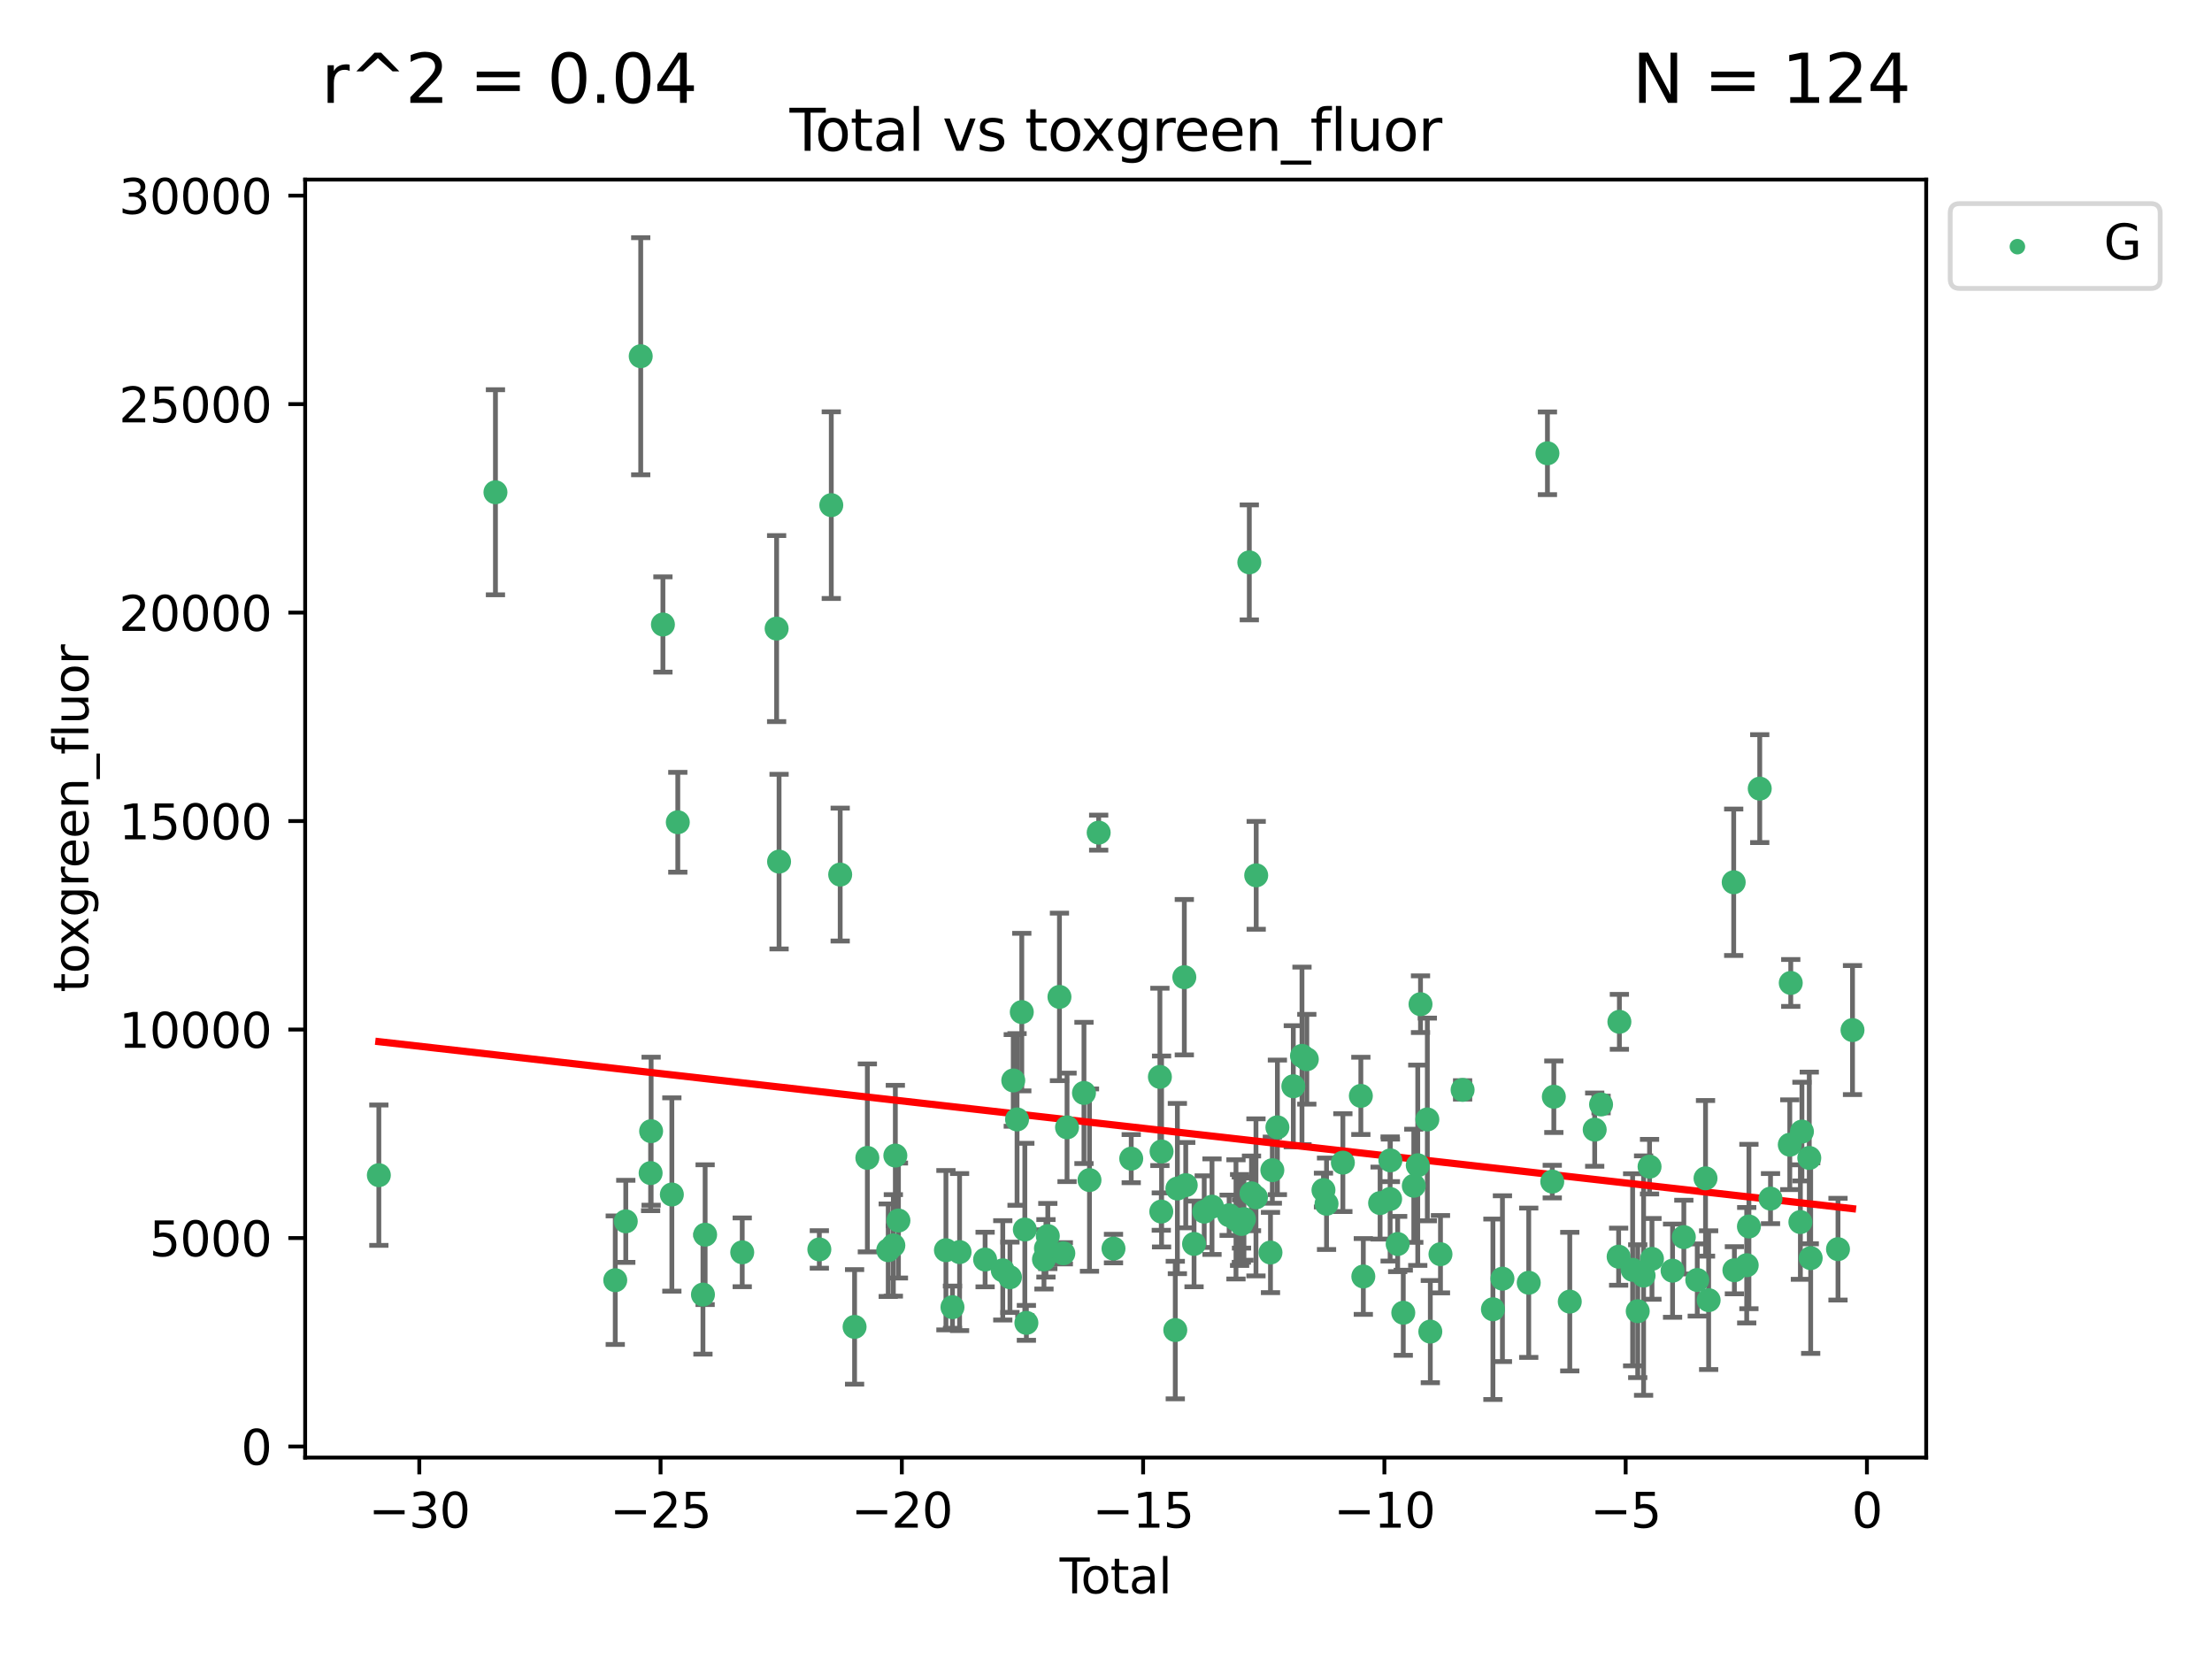 <?xml version="1.0" encoding="utf-8" standalone="no"?>
<!DOCTYPE svg PUBLIC "-//W3C//DTD SVG 1.1//EN"
  "http://www.w3.org/Graphics/SVG/1.1/DTD/svg11.dtd">
<svg xmlns:xlink="http://www.w3.org/1999/xlink" width="460.8pt" height="345.6pt" viewBox="0 0 460.8 345.6" xmlns="http://www.w3.org/2000/svg" version="1.1">
 <defs>
  <style type="text/css">*{stroke-linejoin: round; stroke-linecap: butt}</style>
 </defs>
 <g id="figure_1">
  <g id="patch_1">
   <path d="M 0 345.6 
L 460.8 345.6 
L 460.8 0 
L 0 0 
z
" style="fill: #ffffff"/>
  </g>
  <g id="axes_1">
   <g id="patch_2">
    <path d="M 63.571 303.64 
L 401.26 303.64 
L 401.26 37.411 
L 63.571 37.411 
z
" style="fill: #ffffff"/>
   </g>
   <g id="PathCollection_1">
    <defs>
     <path id="mca3b8c8b78" d="M 0 1.118 
C 0.297 1.118 0.581 1 0.791 0.791 
C 1 0.581 1.118 0.297 1.118 0 
C 1.118 -0.297 1 -0.581 0.791 -0.791 
C 0.581 -1 0.297 -1.118 0 -1.118 
C -0.297 -1.118 -0.581 -1 -0.791 -0.791 
C -1 -0.581 -1.118 -0.297 -1.118 0 
C -1.118 0.297 -1 0.581 -0.791 0.791 
C -0.581 1 -0.297 1.118 0 1.118 
z
" style="stroke: #3cb371"/>
    </defs>
    <g clip-path="url(#p6fc991cecb)">
     <use xlink:href="#mca3b8c8b78" x="78.921" y="244.81" style="fill: #3cb371; stroke: #3cb371"/>
     <use xlink:href="#mca3b8c8b78" x="103.211" y="102.547" style="fill: #3cb371; stroke: #3cb371"/>
     <use xlink:href="#mca3b8c8b78" x="128.169" y="266.69" style="fill: #3cb371; stroke: #3cb371"/>
     <use xlink:href="#mca3b8c8b78" x="130.361" y="254.428" style="fill: #3cb371; stroke: #3cb371"/>
     <use xlink:href="#mca3b8c8b78" x="133.474" y="74.208" style="fill: #3cb371; stroke: #3cb371"/>
     <use xlink:href="#mca3b8c8b78" x="135.537" y="244.374" style="fill: #3cb371; stroke: #3cb371"/>
     <use xlink:href="#mca3b8c8b78" x="135.641" y="235.646" style="fill: #3cb371; stroke: #3cb371"/>
     <use xlink:href="#mca3b8c8b78" x="138.098" y="130.096" style="fill: #3cb371; stroke: #3cb371"/>
     <use xlink:href="#mca3b8c8b78" x="139.96" y="248.837" style="fill: #3cb371; stroke: #3cb371"/>
     <use xlink:href="#mca3b8c8b78" x="141.198" y="171.289" style="fill: #3cb371; stroke: #3cb371"/>
     <use xlink:href="#mca3b8c8b78" x="146.438" y="269.685" style="fill: #3cb371; stroke: #3cb371"/>
     <use xlink:href="#mca3b8c8b78" x="146.892" y="257.209" style="fill: #3cb371; stroke: #3cb371"/>
     <use xlink:href="#mca3b8c8b78" x="154.62" y="260.881" style="fill: #3cb371; stroke: #3cb371"/>
     <use xlink:href="#mca3b8c8b78" x="161.785" y="130.945" style="fill: #3cb371; stroke: #3cb371"/>
     <use xlink:href="#mca3b8c8b78" x="162.295" y="179.49" style="fill: #3cb371; stroke: #3cb371"/>
     <use xlink:href="#mca3b8c8b78" x="170.684" y="260.279" style="fill: #3cb371; stroke: #3cb371"/>
     <use xlink:href="#mca3b8c8b78" x="173.172" y="105.23" style="fill: #3cb371; stroke: #3cb371"/>
     <use xlink:href="#mca3b8c8b78" x="175.027" y="182.188" style="fill: #3cb371; stroke: #3cb371"/>
     <use xlink:href="#mca3b8c8b78" x="178.025" y="276.413" style="fill: #3cb371; stroke: #3cb371"/>
     <use xlink:href="#mca3b8c8b78" x="180.686" y="241.21" style="fill: #3cb371; stroke: #3cb371"/>
     <use xlink:href="#mca3b8c8b78" x="185.035" y="260.441" style="fill: #3cb371; stroke: #3cb371"/>
     <use xlink:href="#mca3b8c8b78" x="186.102" y="259.438" style="fill: #3cb371; stroke: #3cb371"/>
     <use xlink:href="#mca3b8c8b78" x="186.516" y="240.726" style="fill: #3cb371; stroke: #3cb371"/>
     <use xlink:href="#mca3b8c8b78" x="187.16" y="254.258" style="fill: #3cb371; stroke: #3cb371"/>
     <use xlink:href="#mca3b8c8b78" x="197.055" y="260.442" style="fill: #3cb371; stroke: #3cb371"/>
     <use xlink:href="#mca3b8c8b78" x="198.418" y="272.308" style="fill: #3cb371; stroke: #3cb371"/>
     <use xlink:href="#mca3b8c8b78" x="199.899" y="260.832" style="fill: #3cb371; stroke: #3cb371"/>
     <use xlink:href="#mca3b8c8b78" x="205.217" y="262.385" style="fill: #3cb371; stroke: #3cb371"/>
     <use xlink:href="#mca3b8c8b78" x="208.897" y="264.634" style="fill: #3cb371; stroke: #3cb371"/>
     <use xlink:href="#mca3b8c8b78" x="210.392" y="266.073" style="fill: #3cb371; stroke: #3cb371"/>
     <use xlink:href="#mca3b8c8b78" x="211.082" y="225.076" style="fill: #3cb371; stroke: #3cb371"/>
     <use xlink:href="#mca3b8c8b78" x="211.87" y="233.197" style="fill: #3cb371; stroke: #3cb371"/>
     <use xlink:href="#mca3b8c8b78" x="212.857" y="210.836" style="fill: #3cb371; stroke: #3cb371"/>
     <use xlink:href="#mca3b8c8b78" x="213.491" y="256.133" style="fill: #3cb371; stroke: #3cb371"/>
     <use xlink:href="#mca3b8c8b78" x="213.815" y="275.578" style="fill: #3cb371; stroke: #3cb371"/>
     <use xlink:href="#mca3b8c8b78" x="217.478" y="262.355" style="fill: #3cb371; stroke: #3cb371"/>
     <use xlink:href="#mca3b8c8b78" x="217.89" y="260.047" style="fill: #3cb371; stroke: #3cb371"/>
     <use xlink:href="#mca3b8c8b78" x="218.278" y="257.493" style="fill: #3cb371; stroke: #3cb371"/>
     <use xlink:href="#mca3b8c8b78" x="220.704" y="207.673" style="fill: #3cb371; stroke: #3cb371"/>
     <use xlink:href="#mca3b8c8b78" x="221.511" y="261.085" style="fill: #3cb371; stroke: #3cb371"/>
     <use xlink:href="#mca3b8c8b78" x="222.285" y="234.846" style="fill: #3cb371; stroke: #3cb371"/>
     <use xlink:href="#mca3b8c8b78" x="225.811" y="227.679" style="fill: #3cb371; stroke: #3cb371"/>
     <use xlink:href="#mca3b8c8b78" x="226.96" y="245.833" style="fill: #3cb371; stroke: #3cb371"/>
     <use xlink:href="#mca3b8c8b78" x="228.875" y="173.452" style="fill: #3cb371; stroke: #3cb371"/>
     <use xlink:href="#mca3b8c8b78" x="231.961" y="260.101" style="fill: #3cb371; stroke: #3cb371"/>
     <use xlink:href="#mca3b8c8b78" x="235.655" y="241.366" style="fill: #3cb371; stroke: #3cb371"/>
     <use xlink:href="#mca3b8c8b78" x="241.629" y="224.338" style="fill: #3cb371; stroke: #3cb371"/>
     <use xlink:href="#mca3b8c8b78" x="241.917" y="252.393" style="fill: #3cb371; stroke: #3cb371"/>
     <use xlink:href="#mca3b8c8b78" x="241.975" y="239.875" style="fill: #3cb371; stroke: #3cb371"/>
     <use xlink:href="#mca3b8c8b78" x="244.833" y="277.076" style="fill: #3cb371; stroke: #3cb371"/>
     <use xlink:href="#mca3b8c8b78" x="245.269" y="247.595" style="fill: #3cb371; stroke: #3cb371"/>
     <use xlink:href="#mca3b8c8b78" x="246.716" y="203.567" style="fill: #3cb371; stroke: #3cb371"/>
     <use xlink:href="#mca3b8c8b78" x="247.012" y="246.891" style="fill: #3cb371; stroke: #3cb371"/>
     <use xlink:href="#mca3b8c8b78" x="248.743" y="259.133" style="fill: #3cb371; stroke: #3cb371"/>
     <use xlink:href="#mca3b8c8b78" x="250.861" y="252.405" style="fill: #3cb371; stroke: #3cb371"/>
     <use xlink:href="#mca3b8c8b78" x="252.483" y="251.371" style="fill: #3cb371; stroke: #3cb371"/>
     <use xlink:href="#mca3b8c8b78" x="256.051" y="253.158" style="fill: #3cb371; stroke: #3cb371"/>
     <use xlink:href="#mca3b8c8b78" x="257.477" y="254.022" style="fill: #3cb371; stroke: #3cb371"/>
     <use xlink:href="#mca3b8c8b78" x="258.23" y="254.144" style="fill: #3cb371; stroke: #3cb371"/>
     <use xlink:href="#mca3b8c8b78" x="258.6" y="254.078" style="fill: #3cb371; stroke: #3cb371"/>
     <use xlink:href="#mca3b8c8b78" x="258.63" y="254.976" style="fill: #3cb371; stroke: #3cb371"/>
     <use xlink:href="#mca3b8c8b78" x="259.137" y="253.966" style="fill: #3cb371; stroke: #3cb371"/>
     <use xlink:href="#mca3b8c8b78" x="260.255" y="117.154" style="fill: #3cb371; stroke: #3cb371"/>
     <use xlink:href="#mca3b8c8b78" x="260.708" y="248.597" style="fill: #3cb371; stroke: #3cb371"/>
     <use xlink:href="#mca3b8c8b78" x="261.641" y="249.435" style="fill: #3cb371; stroke: #3cb371"/>
     <use xlink:href="#mca3b8c8b78" x="261.69" y="182.351" style="fill: #3cb371; stroke: #3cb371"/>
     <use xlink:href="#mca3b8c8b78" x="264.665" y="260.922" style="fill: #3cb371; stroke: #3cb371"/>
     <use xlink:href="#mca3b8c8b78" x="265.053" y="243.766" style="fill: #3cb371; stroke: #3cb371"/>
     <use xlink:href="#mca3b8c8b78" x="266.105" y="234.845" style="fill: #3cb371; stroke: #3cb371"/>
     <use xlink:href="#mca3b8c8b78" x="269.42" y="226.288" style="fill: #3cb371; stroke: #3cb371"/>
     <use xlink:href="#mca3b8c8b78" x="271.227" y="219.956" style="fill: #3cb371; stroke: #3cb371"/>
     <use xlink:href="#mca3b8c8b78" x="272.233" y="220.66" style="fill: #3cb371; stroke: #3cb371"/>
     <use xlink:href="#mca3b8c8b78" x="275.703" y="247.91" style="fill: #3cb371; stroke: #3cb371"/>
     <use xlink:href="#mca3b8c8b78" x="276.342" y="250.769" style="fill: #3cb371; stroke: #3cb371"/>
     <use xlink:href="#mca3b8c8b78" x="279.745" y="242.198" style="fill: #3cb371; stroke: #3cb371"/>
     <use xlink:href="#mca3b8c8b78" x="283.491" y="228.292" style="fill: #3cb371; stroke: #3cb371"/>
     <use xlink:href="#mca3b8c8b78" x="284.005" y="265.915" style="fill: #3cb371; stroke: #3cb371"/>
     <use xlink:href="#mca3b8c8b78" x="287.5" y="250.623" style="fill: #3cb371; stroke: #3cb371"/>
     <use xlink:href="#mca3b8c8b78" x="289.59" y="249.77" style="fill: #3cb371; stroke: #3cb371"/>
     <use xlink:href="#mca3b8c8b78" x="289.642" y="241.728" style="fill: #3cb371; stroke: #3cb371"/>
     <use xlink:href="#mca3b8c8b78" x="291.16" y="259.152" style="fill: #3cb371; stroke: #3cb371"/>
     <use xlink:href="#mca3b8c8b78" x="292.329" y="273.469" style="fill: #3cb371; stroke: #3cb371"/>
     <use xlink:href="#mca3b8c8b78" x="294.52" y="247.02" style="fill: #3cb371; stroke: #3cb371"/>
     <use xlink:href="#mca3b8c8b78" x="295.345" y="242.746" style="fill: #3cb371; stroke: #3cb371"/>
     <use xlink:href="#mca3b8c8b78" x="295.918" y="209.192" style="fill: #3cb371; stroke: #3cb371"/>
     <use xlink:href="#mca3b8c8b78" x="297.342" y="233.201" style="fill: #3cb371; stroke: #3cb371"/>
     <use xlink:href="#mca3b8c8b78" x="297.961" y="277.398" style="fill: #3cb371; stroke: #3cb371"/>
     <use xlink:href="#mca3b8c8b78" x="300.078" y="261.27" style="fill: #3cb371; stroke: #3cb371"/>
     <use xlink:href="#mca3b8c8b78" x="304.688" y="227.045" style="fill: #3cb371; stroke: #3cb371"/>
     <use xlink:href="#mca3b8c8b78" x="311.003" y="272.743" style="fill: #3cb371; stroke: #3cb371"/>
     <use xlink:href="#mca3b8c8b78" x="312.986" y="266.37" style="fill: #3cb371; stroke: #3cb371"/>
     <use xlink:href="#mca3b8c8b78" x="318.463" y="267.219" style="fill: #3cb371; stroke: #3cb371"/>
     <use xlink:href="#mca3b8c8b78" x="322.36" y="94.432" style="fill: #3cb371; stroke: #3cb371"/>
     <use xlink:href="#mca3b8c8b78" x="323.364" y="246.148" style="fill: #3cb371; stroke: #3cb371"/>
     <use xlink:href="#mca3b8c8b78" x="323.691" y="228.467" style="fill: #3cb371; stroke: #3cb371"/>
     <use xlink:href="#mca3b8c8b78" x="327.013" y="271.151" style="fill: #3cb371; stroke: #3cb371"/>
     <use xlink:href="#mca3b8c8b78" x="332.205" y="235.325" style="fill: #3cb371; stroke: #3cb371"/>
     <use xlink:href="#mca3b8c8b78" x="333.531" y="230.083" style="fill: #3cb371; stroke: #3cb371"/>
     <use xlink:href="#mca3b8c8b78" x="337.192" y="261.792" style="fill: #3cb371; stroke: #3cb371"/>
     <use xlink:href="#mca3b8c8b78" x="337.348" y="212.862" style="fill: #3cb371; stroke: #3cb371"/>
     <use xlink:href="#mca3b8c8b78" x="340.109" y="264.527" style="fill: #3cb371; stroke: #3cb371"/>
     <use xlink:href="#mca3b8c8b78" x="341.168" y="273.145" style="fill: #3cb371; stroke: #3cb371"/>
     <use xlink:href="#mca3b8c8b78" x="342.389" y="265.726" style="fill: #3cb371; stroke: #3cb371"/>
     <use xlink:href="#mca3b8c8b78" x="343.632" y="243.04" style="fill: #3cb371; stroke: #3cb371"/>
     <use xlink:href="#mca3b8c8b78" x="344.136" y="262.246" style="fill: #3cb371; stroke: #3cb371"/>
     <use xlink:href="#mca3b8c8b78" x="348.427" y="264.706" style="fill: #3cb371; stroke: #3cb371"/>
     <use xlink:href="#mca3b8c8b78" x="350.773" y="257.711" style="fill: #3cb371; stroke: #3cb371"/>
     <use xlink:href="#mca3b8c8b78" x="353.571" y="266.645" style="fill: #3cb371; stroke: #3cb371"/>
     <use xlink:href="#mca3b8c8b78" x="355.292" y="245.466" style="fill: #3cb371; stroke: #3cb371"/>
     <use xlink:href="#mca3b8c8b78" x="355.942" y="270.848" style="fill: #3cb371; stroke: #3cb371"/>
     <use xlink:href="#mca3b8c8b78" x="361.162" y="183.792" style="fill: #3cb371; stroke: #3cb371"/>
     <use xlink:href="#mca3b8c8b78" x="361.306" y="264.616" style="fill: #3cb371; stroke: #3cb371"/>
     <use xlink:href="#mca3b8c8b78" x="363.872" y="263.569" style="fill: #3cb371; stroke: #3cb371"/>
     <use xlink:href="#mca3b8c8b78" x="364.332" y="255.503" style="fill: #3cb371; stroke: #3cb371"/>
     <use xlink:href="#mca3b8c8b78" x="366.587" y="164.284" style="fill: #3cb371; stroke: #3cb371"/>
     <use xlink:href="#mca3b8c8b78" x="368.83" y="249.691" style="fill: #3cb371; stroke: #3cb371"/>
     <use xlink:href="#mca3b8c8b78" x="372.846" y="238.465" style="fill: #3cb371; stroke: #3cb371"/>
     <use xlink:href="#mca3b8c8b78" x="373.048" y="204.766" style="fill: #3cb371; stroke: #3cb371"/>
     <use xlink:href="#mca3b8c8b78" x="375.054" y="254.577" style="fill: #3cb371; stroke: #3cb371"/>
     <use xlink:href="#mca3b8c8b78" x="375.377" y="235.728" style="fill: #3cb371; stroke: #3cb371"/>
     <use xlink:href="#mca3b8c8b78" x="376.904" y="241.221" style="fill: #3cb371; stroke: #3cb371"/>
     <use xlink:href="#mca3b8c8b78" x="377.199" y="262.088" style="fill: #3cb371; stroke: #3cb371"/>
     <use xlink:href="#mca3b8c8b78" x="382.888" y="260.221" style="fill: #3cb371; stroke: #3cb371"/>
     <use xlink:href="#mca3b8c8b78" x="385.911" y="214.584" style="fill: #3cb371; stroke: #3cb371"/>
    </g>
   </g>
   <g id="matplotlib.axis_1">
    <g id="xtick_1">
     <g id="line2d_1">
      <defs>
       <path id="m67b9462c30" d="M 0 0 
L 0 3.5 
" style="stroke: #000000; stroke-width: 0.8"/>
      </defs>
      <g>
       <use xlink:href="#m67b9462c30" x="87.347" y="303.64" style="stroke: #000000; stroke-width: 0.8"/>
      </g>
     </g>
     <g id="text_1">
      <!-- −30 -->
      <g transform="translate(76.794 318.238)scale(0.1 -0.1)">
       <defs>
        <path id="DejaVuSans-2212" d="M 678 2272 
L 4684 2272 
L 4684 1741 
L 678 1741 
L 678 2272 
z
" transform="scale(0.016)"/>
        <path id="DejaVuSans-33" d="M 2597 2516 
Q 3050 2419 3304 2112 
Q 3559 1806 3559 1356 
Q 3559 666 3084 287 
Q 2609 -91 1734 -91 
Q 1441 -91 1130 -33 
Q 819 25 488 141 
L 488 750 
Q 750 597 1062 519 
Q 1375 441 1716 441 
Q 2309 441 2620 675 
Q 2931 909 2931 1356 
Q 2931 1769 2642 2001 
Q 2353 2234 1838 2234 
L 1294 2234 
L 1294 2753 
L 1863 2753 
Q 2328 2753 2575 2939 
Q 2822 3125 2822 3475 
Q 2822 3834 2567 4026 
Q 2313 4219 1838 4219 
Q 1578 4219 1281 4162 
Q 984 4106 628 3988 
L 628 4550 
Q 988 4650 1302 4700 
Q 1616 4750 1894 4750 
Q 2613 4750 3031 4423 
Q 3450 4097 3450 3541 
Q 3450 3153 3228 2886 
Q 3006 2619 2597 2516 
z
" transform="scale(0.016)"/>
        <path id="DejaVuSans-30" d="M 2034 4250 
Q 1547 4250 1301 3770 
Q 1056 3291 1056 2328 
Q 1056 1369 1301 889 
Q 1547 409 2034 409 
Q 2525 409 2770 889 
Q 3016 1369 3016 2328 
Q 3016 3291 2770 3770 
Q 2525 4250 2034 4250 
z
M 2034 4750 
Q 2819 4750 3233 4129 
Q 3647 3509 3647 2328 
Q 3647 1150 3233 529 
Q 2819 -91 2034 -91 
Q 1250 -91 836 529 
Q 422 1150 422 2328 
Q 422 3509 836 4129 
Q 1250 4750 2034 4750 
z
" transform="scale(0.016)"/>
       </defs>
       <use xlink:href="#DejaVuSans-2212"/>
       <use xlink:href="#DejaVuSans-33" x="83.789"/>
       <use xlink:href="#DejaVuSans-30" x="147.412"/>
      </g>
     </g>
    </g>
    <g id="xtick_2">
     <g id="line2d_2">
      <g>
       <use xlink:href="#m67b9462c30" x="137.608" y="303.64" style="stroke: #000000; stroke-width: 0.8"/>
      </g>
     </g>
     <g id="text_2">
      <!-- −25 -->
      <g transform="translate(127.056 318.238)scale(0.1 -0.1)">
       <defs>
        <path id="DejaVuSans-32" d="M 1228 531 
L 3431 531 
L 3431 0 
L 469 0 
L 469 531 
Q 828 903 1448 1529 
Q 2069 2156 2228 2338 
Q 2531 2678 2651 2914 
Q 2772 3150 2772 3378 
Q 2772 3750 2511 3984 
Q 2250 4219 1831 4219 
Q 1534 4219 1204 4116 
Q 875 4013 500 3803 
L 500 4441 
Q 881 4594 1212 4672 
Q 1544 4750 1819 4750 
Q 2544 4750 2975 4387 
Q 3406 4025 3406 3419 
Q 3406 3131 3298 2873 
Q 3191 2616 2906 2266 
Q 2828 2175 2409 1742 
Q 1991 1309 1228 531 
z
" transform="scale(0.016)"/>
        <path id="DejaVuSans-35" d="M 691 4666 
L 3169 4666 
L 3169 4134 
L 1269 4134 
L 1269 2991 
Q 1406 3038 1543 3061 
Q 1681 3084 1819 3084 
Q 2600 3084 3056 2656 
Q 3513 2228 3513 1497 
Q 3513 744 3044 326 
Q 2575 -91 1722 -91 
Q 1428 -91 1123 -41 
Q 819 9 494 109 
L 494 744 
Q 775 591 1075 516 
Q 1375 441 1709 441 
Q 2250 441 2565 725 
Q 2881 1009 2881 1497 
Q 2881 1984 2565 2268 
Q 2250 2553 1709 2553 
Q 1456 2553 1204 2497 
Q 953 2441 691 2322 
L 691 4666 
z
" transform="scale(0.016)"/>
       </defs>
       <use xlink:href="#DejaVuSans-2212"/>
       <use xlink:href="#DejaVuSans-32" x="83.789"/>
       <use xlink:href="#DejaVuSans-35" x="147.412"/>
      </g>
     </g>
    </g>
    <g id="xtick_3">
     <g id="line2d_3">
      <g>
       <use xlink:href="#m67b9462c30" x="187.87" y="303.64" style="stroke: #000000; stroke-width: 0.8"/>
      </g>
     </g>
     <g id="text_3">
      <!-- −20 -->
      <g transform="translate(177.318 318.238)scale(0.1 -0.1)">
       <use xlink:href="#DejaVuSans-2212"/>
       <use xlink:href="#DejaVuSans-32" x="83.789"/>
       <use xlink:href="#DejaVuSans-30" x="147.412"/>
      </g>
     </g>
    </g>
    <g id="xtick_4">
     <g id="line2d_4">
      <g>
       <use xlink:href="#m67b9462c30" x="238.132" y="303.64" style="stroke: #000000; stroke-width: 0.8"/>
      </g>
     </g>
     <g id="text_4">
      <!-- −15 -->
      <g transform="translate(227.58 318.238)scale(0.1 -0.1)">
       <defs>
        <path id="DejaVuSans-31" d="M 794 531 
L 1825 531 
L 1825 4091 
L 703 3866 
L 703 4441 
L 1819 4666 
L 2450 4666 
L 2450 531 
L 3481 531 
L 3481 0 
L 794 0 
L 794 531 
z
" transform="scale(0.016)"/>
       </defs>
       <use xlink:href="#DejaVuSans-2212"/>
       <use xlink:href="#DejaVuSans-31" x="83.789"/>
       <use xlink:href="#DejaVuSans-35" x="147.412"/>
      </g>
     </g>
    </g>
    <g id="xtick_5">
     <g id="line2d_5">
      <g>
       <use xlink:href="#m67b9462c30" x="288.394" y="303.64" style="stroke: #000000; stroke-width: 0.8"/>
      </g>
     </g>
     <g id="text_5">
      <!-- −10 -->
      <g transform="translate(277.842 318.238)scale(0.1 -0.1)">
       <use xlink:href="#DejaVuSans-2212"/>
       <use xlink:href="#DejaVuSans-31" x="83.789"/>
       <use xlink:href="#DejaVuSans-30" x="147.412"/>
      </g>
     </g>
    </g>
    <g id="xtick_6">
     <g id="line2d_6">
      <g>
       <use xlink:href="#m67b9462c30" x="338.656" y="303.64" style="stroke: #000000; stroke-width: 0.8"/>
      </g>
     </g>
     <g id="text_6">
      <!-- −5 -->
      <g transform="translate(331.285 318.238)scale(0.1 -0.1)">
       <use xlink:href="#DejaVuSans-2212"/>
       <use xlink:href="#DejaVuSans-35" x="83.789"/>
      </g>
     </g>
    </g>
    <g id="xtick_7">
     <g id="line2d_7">
      <g>
       <use xlink:href="#m67b9462c30" x="388.917" y="303.64" style="stroke: #000000; stroke-width: 0.8"/>
      </g>
     </g>
     <g id="text_7">
      <!-- 0 -->
      <g transform="translate(385.736 318.238)scale(0.1 -0.1)">
       <use xlink:href="#DejaVuSans-30"/>
      </g>
     </g>
    </g>
    <g id="text_8">
     <!-- Total -->
     <g transform="translate(220.739 331.917)scale(0.1 -0.1)">
      <defs>
       <path id="DejaVuSans-54" d="M -19 4666 
L 3928 4666 
L 3928 4134 
L 2272 4134 
L 2272 0 
L 1638 0 
L 1638 4134 
L -19 4134 
L -19 4666 
z
" transform="scale(0.016)"/>
       <path id="DejaVuSans-6f" d="M 1959 3097 
Q 1497 3097 1228 2736 
Q 959 2375 959 1747 
Q 959 1119 1226 758 
Q 1494 397 1959 397 
Q 2419 397 2687 759 
Q 2956 1122 2956 1747 
Q 2956 2369 2687 2733 
Q 2419 3097 1959 3097 
z
M 1959 3584 
Q 2709 3584 3137 3096 
Q 3566 2609 3566 1747 
Q 3566 888 3137 398 
Q 2709 -91 1959 -91 
Q 1206 -91 779 398 
Q 353 888 353 1747 
Q 353 2609 779 3096 
Q 1206 3584 1959 3584 
z
" transform="scale(0.016)"/>
       <path id="DejaVuSans-74" d="M 1172 4494 
L 1172 3500 
L 2356 3500 
L 2356 3053 
L 1172 3053 
L 1172 1153 
Q 1172 725 1289 603 
Q 1406 481 1766 481 
L 2356 481 
L 2356 0 
L 1766 0 
Q 1100 0 847 248 
Q 594 497 594 1153 
L 594 3053 
L 172 3053 
L 172 3500 
L 594 3500 
L 594 4494 
L 1172 4494 
z
" transform="scale(0.016)"/>
       <path id="DejaVuSans-61" d="M 2194 1759 
Q 1497 1759 1228 1600 
Q 959 1441 959 1056 
Q 959 750 1161 570 
Q 1363 391 1709 391 
Q 2188 391 2477 730 
Q 2766 1069 2766 1631 
L 2766 1759 
L 2194 1759 
z
M 3341 1997 
L 3341 0 
L 2766 0 
L 2766 531 
Q 2569 213 2275 61 
Q 1981 -91 1556 -91 
Q 1019 -91 701 211 
Q 384 513 384 1019 
Q 384 1609 779 1909 
Q 1175 2209 1959 2209 
L 2766 2209 
L 2766 2266 
Q 2766 2663 2505 2880 
Q 2244 3097 1772 3097 
Q 1472 3097 1187 3025 
Q 903 2953 641 2809 
L 641 3341 
Q 956 3463 1253 3523 
Q 1550 3584 1831 3584 
Q 2591 3584 2966 3190 
Q 3341 2797 3341 1997 
z
" transform="scale(0.016)"/>
       <path id="DejaVuSans-6c" d="M 603 4863 
L 1178 4863 
L 1178 0 
L 603 0 
L 603 4863 
z
" transform="scale(0.016)"/>
      </defs>
      <use xlink:href="#DejaVuSans-54"/>
      <use xlink:href="#DejaVuSans-6f" x="44.084"/>
      <use xlink:href="#DejaVuSans-74" x="105.266"/>
      <use xlink:href="#DejaVuSans-61" x="144.475"/>
      <use xlink:href="#DejaVuSans-6c" x="205.754"/>
     </g>
    </g>
   </g>
   <g id="matplotlib.axis_2">
    <g id="ytick_1">
     <g id="line2d_8">
      <defs>
       <path id="mf069b5c87c" d="M 0 0 
L -3.5 0 
" style="stroke: #000000; stroke-width: 0.8"/>
      </defs>
      <g>
       <use xlink:href="#mf069b5c87c" x="63.571" y="301.335" style="stroke: #000000; stroke-width: 0.8"/>
      </g>
     </g>
     <g id="text_9">
      <!-- 0 -->
      <g transform="translate(50.209 305.134)scale(0.1 -0.1)">
       <use xlink:href="#DejaVuSans-30"/>
      </g>
     </g>
    </g>
    <g id="ytick_2">
     <g id="line2d_9">
      <g>
       <use xlink:href="#mf069b5c87c" x="63.571" y="257.905" style="stroke: #000000; stroke-width: 0.8"/>
      </g>
     </g>
     <g id="text_10">
      <!-- 5000 -->
      <g transform="translate(31.121 261.704)scale(0.1 -0.1)">
       <use xlink:href="#DejaVuSans-35"/>
       <use xlink:href="#DejaVuSans-30" x="63.623"/>
       <use xlink:href="#DejaVuSans-30" x="127.246"/>
       <use xlink:href="#DejaVuSans-30" x="190.869"/>
      </g>
     </g>
    </g>
    <g id="ytick_3">
     <g id="line2d_10">
      <g>
       <use xlink:href="#mf069b5c87c" x="63.571" y="214.475" style="stroke: #000000; stroke-width: 0.8"/>
      </g>
     </g>
     <g id="text_11">
      <!-- 10000 -->
      <g transform="translate(24.759 218.275)scale(0.1 -0.1)">
       <use xlink:href="#DejaVuSans-31"/>
       <use xlink:href="#DejaVuSans-30" x="63.623"/>
       <use xlink:href="#DejaVuSans-30" x="127.246"/>
       <use xlink:href="#DejaVuSans-30" x="190.869"/>
       <use xlink:href="#DejaVuSans-30" x="254.492"/>
      </g>
     </g>
    </g>
    <g id="ytick_4">
     <g id="line2d_11">
      <g>
       <use xlink:href="#mf069b5c87c" x="63.571" y="171.046" style="stroke: #000000; stroke-width: 0.8"/>
      </g>
     </g>
     <g id="text_12">
      <!-- 15000 -->
      <g transform="translate(24.759 174.845)scale(0.1 -0.1)">
       <use xlink:href="#DejaVuSans-31"/>
       <use xlink:href="#DejaVuSans-35" x="63.623"/>
       <use xlink:href="#DejaVuSans-30" x="127.246"/>
       <use xlink:href="#DejaVuSans-30" x="190.869"/>
       <use xlink:href="#DejaVuSans-30" x="254.492"/>
      </g>
     </g>
    </g>
    <g id="ytick_5">
     <g id="line2d_12">
      <g>
       <use xlink:href="#mf069b5c87c" x="63.571" y="127.616" style="stroke: #000000; stroke-width: 0.8"/>
      </g>
     </g>
     <g id="text_13">
      <!-- 20000 -->
      <g transform="translate(24.759 131.415)scale(0.1 -0.1)">
       <use xlink:href="#DejaVuSans-32"/>
       <use xlink:href="#DejaVuSans-30" x="63.623"/>
       <use xlink:href="#DejaVuSans-30" x="127.246"/>
       <use xlink:href="#DejaVuSans-30" x="190.869"/>
       <use xlink:href="#DejaVuSans-30" x="254.492"/>
      </g>
     </g>
    </g>
    <g id="ytick_6">
     <g id="line2d_13">
      <g>
       <use xlink:href="#mf069b5c87c" x="63.571" y="84.186" style="stroke: #000000; stroke-width: 0.8"/>
      </g>
     </g>
     <g id="text_14">
      <!-- 25000 -->
      <g transform="translate(24.759 87.985)scale(0.1 -0.1)">
       <use xlink:href="#DejaVuSans-32"/>
       <use xlink:href="#DejaVuSans-35" x="63.623"/>
       <use xlink:href="#DejaVuSans-30" x="127.246"/>
       <use xlink:href="#DejaVuSans-30" x="190.869"/>
       <use xlink:href="#DejaVuSans-30" x="254.492"/>
      </g>
     </g>
    </g>
    <g id="ytick_7">
     <g id="line2d_14">
      <g>
       <use xlink:href="#mf069b5c87c" x="63.571" y="40.757" style="stroke: #000000; stroke-width: 0.8"/>
      </g>
     </g>
     <g id="text_15">
      <!-- 30000 -->
      <g transform="translate(24.759 44.556)scale(0.1 -0.1)">
       <use xlink:href="#DejaVuSans-33"/>
       <use xlink:href="#DejaVuSans-30" x="63.623"/>
       <use xlink:href="#DejaVuSans-30" x="127.246"/>
       <use xlink:href="#DejaVuSans-30" x="190.869"/>
       <use xlink:href="#DejaVuSans-30" x="254.492"/>
      </g>
     </g>
    </g>
    <g id="text_16">
     <!-- toxgreen_fluor -->
     <g transform="translate(18.401 206.72)rotate(-90)scale(0.1 -0.1)">
      <defs>
       <path id="DejaVuSans-78" d="M 3513 3500 
L 2247 1797 
L 3578 0 
L 2900 0 
L 1881 1375 
L 863 0 
L 184 0 
L 1544 1831 
L 300 3500 
L 978 3500 
L 1906 2253 
L 2834 3500 
L 3513 3500 
z
" transform="scale(0.016)"/>
       <path id="DejaVuSans-67" d="M 2906 1791 
Q 2906 2416 2648 2759 
Q 2391 3103 1925 3103 
Q 1463 3103 1205 2759 
Q 947 2416 947 1791 
Q 947 1169 1205 825 
Q 1463 481 1925 481 
Q 2391 481 2648 825 
Q 2906 1169 2906 1791 
z
M 3481 434 
Q 3481 -459 3084 -895 
Q 2688 -1331 1869 -1331 
Q 1566 -1331 1297 -1286 
Q 1028 -1241 775 -1147 
L 775 -588 
Q 1028 -725 1275 -790 
Q 1522 -856 1778 -856 
Q 2344 -856 2625 -561 
Q 2906 -266 2906 331 
L 2906 616 
Q 2728 306 2450 153 
Q 2172 0 1784 0 
Q 1141 0 747 490 
Q 353 981 353 1791 
Q 353 2603 747 3093 
Q 1141 3584 1784 3584 
Q 2172 3584 2450 3431 
Q 2728 3278 2906 2969 
L 2906 3500 
L 3481 3500 
L 3481 434 
z
" transform="scale(0.016)"/>
       <path id="DejaVuSans-72" d="M 2631 2963 
Q 2534 3019 2420 3045 
Q 2306 3072 2169 3072 
Q 1681 3072 1420 2755 
Q 1159 2438 1159 1844 
L 1159 0 
L 581 0 
L 581 3500 
L 1159 3500 
L 1159 2956 
Q 1341 3275 1631 3429 
Q 1922 3584 2338 3584 
Q 2397 3584 2469 3576 
Q 2541 3569 2628 3553 
L 2631 2963 
z
" transform="scale(0.016)"/>
       <path id="DejaVuSans-65" d="M 3597 1894 
L 3597 1613 
L 953 1613 
Q 991 1019 1311 708 
Q 1631 397 2203 397 
Q 2534 397 2845 478 
Q 3156 559 3463 722 
L 3463 178 
Q 3153 47 2828 -22 
Q 2503 -91 2169 -91 
Q 1331 -91 842 396 
Q 353 884 353 1716 
Q 353 2575 817 3079 
Q 1281 3584 2069 3584 
Q 2775 3584 3186 3129 
Q 3597 2675 3597 1894 
z
M 3022 2063 
Q 3016 2534 2758 2815 
Q 2500 3097 2075 3097 
Q 1594 3097 1305 2825 
Q 1016 2553 972 2059 
L 3022 2063 
z
" transform="scale(0.016)"/>
       <path id="DejaVuSans-6e" d="M 3513 2113 
L 3513 0 
L 2938 0 
L 2938 2094 
Q 2938 2591 2744 2837 
Q 2550 3084 2163 3084 
Q 1697 3084 1428 2787 
Q 1159 2491 1159 1978 
L 1159 0 
L 581 0 
L 581 3500 
L 1159 3500 
L 1159 2956 
Q 1366 3272 1645 3428 
Q 1925 3584 2291 3584 
Q 2894 3584 3203 3211 
Q 3513 2838 3513 2113 
z
" transform="scale(0.016)"/>
       <path id="DejaVuSans-5f" d="M 3263 -1063 
L 3263 -1509 
L -63 -1509 
L -63 -1063 
L 3263 -1063 
z
" transform="scale(0.016)"/>
       <path id="DejaVuSans-66" d="M 2375 4863 
L 2375 4384 
L 1825 4384 
Q 1516 4384 1395 4259 
Q 1275 4134 1275 3809 
L 1275 3500 
L 2222 3500 
L 2222 3053 
L 1275 3053 
L 1275 0 
L 697 0 
L 697 3053 
L 147 3053 
L 147 3500 
L 697 3500 
L 697 3744 
Q 697 4328 969 4595 
Q 1241 4863 1831 4863 
L 2375 4863 
z
" transform="scale(0.016)"/>
       <path id="DejaVuSans-75" d="M 544 1381 
L 544 3500 
L 1119 3500 
L 1119 1403 
Q 1119 906 1312 657 
Q 1506 409 1894 409 
Q 2359 409 2629 706 
Q 2900 1003 2900 1516 
L 2900 3500 
L 3475 3500 
L 3475 0 
L 2900 0 
L 2900 538 
Q 2691 219 2414 64 
Q 2138 -91 1772 -91 
Q 1169 -91 856 284 
Q 544 659 544 1381 
z
M 1991 3584 
L 1991 3584 
z
" transform="scale(0.016)"/>
      </defs>
      <use xlink:href="#DejaVuSans-74"/>
      <use xlink:href="#DejaVuSans-6f" x="39.209"/>
      <use xlink:href="#DejaVuSans-78" x="97.266"/>
      <use xlink:href="#DejaVuSans-67" x="156.445"/>
      <use xlink:href="#DejaVuSans-72" x="219.922"/>
      <use xlink:href="#DejaVuSans-65" x="258.785"/>
      <use xlink:href="#DejaVuSans-65" x="320.309"/>
      <use xlink:href="#DejaVuSans-6e" x="381.832"/>
      <use xlink:href="#DejaVuSans-5f" x="445.211"/>
      <use xlink:href="#DejaVuSans-66" x="495.211"/>
      <use xlink:href="#DejaVuSans-6c" x="530.416"/>
      <use xlink:href="#DejaVuSans-75" x="558.199"/>
      <use xlink:href="#DejaVuSans-6f" x="621.578"/>
      <use xlink:href="#DejaVuSans-72" x="682.76"/>
     </g>
    </g>
   </g>
   <g id="LineCollection_1">
    <path d="M 78.921 259.43 
L 78.921 230.19 
" clip-path="url(#p6fc991cecb)" style="fill: none; stroke: #696969"/>
    <path d="M 103.211 123.906 
L 103.211 81.188 
" clip-path="url(#p6fc991cecb)" style="fill: none; stroke: #696969"/>
    <path d="M 128.169 280.078 
L 128.169 253.302 
" clip-path="url(#p6fc991cecb)" style="fill: none; stroke: #696969"/>
    <path d="M 130.361 262.976 
L 130.361 245.881 
" clip-path="url(#p6fc991cecb)" style="fill: none; stroke: #696969"/>
    <path d="M 133.474 98.904 
L 133.474 49.513 
" clip-path="url(#p6fc991cecb)" style="fill: none; stroke: #696969"/>
    <path d="M 135.537 252.199 
L 135.537 236.549 
" clip-path="url(#p6fc991cecb)" style="fill: none; stroke: #696969"/>
    <path d="M 135.641 251.058 
L 135.641 220.234 
" clip-path="url(#p6fc991cecb)" style="fill: none; stroke: #696969"/>
    <path d="M 138.098 140.018 
L 138.098 120.174 
" clip-path="url(#p6fc991cecb)" style="fill: none; stroke: #696969"/>
    <path d="M 139.96 268.973 
L 139.96 228.701 
" clip-path="url(#p6fc991cecb)" style="fill: none; stroke: #696969"/>
    <path d="M 141.198 181.69 
L 141.198 160.889 
" clip-path="url(#p6fc991cecb)" style="fill: none; stroke: #696969"/>
    <path d="M 146.438 282.089 
L 146.438 257.281 
" clip-path="url(#p6fc991cecb)" style="fill: none; stroke: #696969"/>
    <path d="M 146.892 271.769 
L 146.892 242.648 
" clip-path="url(#p6fc991cecb)" style="fill: none; stroke: #696969"/>
    <path d="M 154.62 268.045 
L 154.62 253.718 
" clip-path="url(#p6fc991cecb)" style="fill: none; stroke: #696969"/>
    <path d="M 161.785 150.319 
L 161.785 111.571 
" clip-path="url(#p6fc991cecb)" style="fill: none; stroke: #696969"/>
    <path d="M 162.295 197.686 
L 162.295 161.295 
" clip-path="url(#p6fc991cecb)" style="fill: none; stroke: #696969"/>
    <path d="M 170.684 264.185 
L 170.684 256.374 
" clip-path="url(#p6fc991cecb)" style="fill: none; stroke: #696969"/>
    <path d="M 173.172 124.674 
L 173.172 85.787 
" clip-path="url(#p6fc991cecb)" style="fill: none; stroke: #696969"/>
    <path d="M 175.027 196.031 
L 175.027 168.345 
" clip-path="url(#p6fc991cecb)" style="fill: none; stroke: #696969"/>
    <path d="M 178.025 288.346 
L 178.025 264.481 
" clip-path="url(#p6fc991cecb)" style="fill: none; stroke: #696969"/>
    <path d="M 180.686 260.79 
L 180.686 221.629 
" clip-path="url(#p6fc991cecb)" style="fill: none; stroke: #696969"/>
    <path d="M 185.035 270.078 
L 185.035 250.805 
" clip-path="url(#p6fc991cecb)" style="fill: none; stroke: #696969"/>
    <path d="M 186.102 270.01 
L 186.102 248.866 
" clip-path="url(#p6fc991cecb)" style="fill: none; stroke: #696969"/>
    <path d="M 186.516 255.362 
L 186.516 226.09 
" clip-path="url(#p6fc991cecb)" style="fill: none; stroke: #696969"/>
    <path d="M 187.16 266.232 
L 187.16 242.284 
" clip-path="url(#p6fc991cecb)" style="fill: none; stroke: #696969"/>
    <path d="M 197.055 277.043 
L 197.055 243.841 
" clip-path="url(#p6fc991cecb)" style="fill: none; stroke: #696969"/>
    <path d="M 198.418 276.709 
L 198.418 267.907 
" clip-path="url(#p6fc991cecb)" style="fill: none; stroke: #696969"/>
    <path d="M 199.899 277.187 
L 199.899 244.476 
" clip-path="url(#p6fc991cecb)" style="fill: none; stroke: #696969"/>
    <path d="M 205.217 268.072 
L 205.217 256.698 
" clip-path="url(#p6fc991cecb)" style="fill: none; stroke: #696969"/>
    <path d="M 208.897 274.98 
L 208.897 254.288 
" clip-path="url(#p6fc991cecb)" style="fill: none; stroke: #696969"/>
    <path d="M 210.392 273.395 
L 210.392 258.752 
" clip-path="url(#p6fc991cecb)" style="fill: none; stroke: #696969"/>
    <path d="M 211.082 234.625 
L 211.082 215.527 
" clip-path="url(#p6fc991cecb)" style="fill: none; stroke: #696969"/>
    <path d="M 211.87 251.079 
L 211.87 215.315 
" clip-path="url(#p6fc991cecb)" style="fill: none; stroke: #696969"/>
    <path d="M 212.857 227.244 
L 212.857 194.427 
" clip-path="url(#p6fc991cecb)" style="fill: none; stroke: #696969"/>
    <path d="M 213.491 274.091 
L 213.491 238.175 
" clip-path="url(#p6fc991cecb)" style="fill: none; stroke: #696969"/>
    <path d="M 213.815 279.209 
L 213.815 271.947 
" clip-path="url(#p6fc991cecb)" style="fill: none; stroke: #696969"/>
    <path d="M 217.478 268.526 
L 217.478 256.183 
" clip-path="url(#p6fc991cecb)" style="fill: none; stroke: #696969"/>
    <path d="M 217.89 266.035 
L 217.89 254.06 
" clip-path="url(#p6fc991cecb)" style="fill: none; stroke: #696969"/>
    <path d="M 218.278 264.286 
L 218.278 250.699 
" clip-path="url(#p6fc991cecb)" style="fill: none; stroke: #696969"/>
    <path d="M 220.704 225.121 
L 220.704 190.225 
" clip-path="url(#p6fc991cecb)" style="fill: none; stroke: #696969"/>
    <path d="M 221.511 263.302 
L 221.511 258.868 
" clip-path="url(#p6fc991cecb)" style="fill: none; stroke: #696969"/>
    <path d="M 222.285 246.144 
L 222.285 223.548 
" clip-path="url(#p6fc991cecb)" style="fill: none; stroke: #696969"/>
    <path d="M 225.811 242.387 
L 225.811 212.971 
" clip-path="url(#p6fc991cecb)" style="fill: none; stroke: #696969"/>
    <path d="M 226.96 264.821 
L 226.96 226.845 
" clip-path="url(#p6fc991cecb)" style="fill: none; stroke: #696969"/>
    <path d="M 228.875 177.097 
L 228.875 169.808 
" clip-path="url(#p6fc991cecb)" style="fill: none; stroke: #696969"/>
    <path d="M 231.961 263.075 
L 231.961 257.126 
" clip-path="url(#p6fc991cecb)" style="fill: none; stroke: #696969"/>
    <path d="M 235.655 246.382 
L 235.655 236.35 
" clip-path="url(#p6fc991cecb)" style="fill: none; stroke: #696969"/>
    <path d="M 241.629 242.813 
L 241.629 205.864 
" clip-path="url(#p6fc991cecb)" style="fill: none; stroke: #696969"/>
    <path d="M 241.917 256.286 
L 241.917 248.5 
" clip-path="url(#p6fc991cecb)" style="fill: none; stroke: #696969"/>
    <path d="M 241.975 259.761 
L 241.975 219.989 
" clip-path="url(#p6fc991cecb)" style="fill: none; stroke: #696969"/>
    <path d="M 244.833 291.404 
L 244.833 262.747 
" clip-path="url(#p6fc991cecb)" style="fill: none; stroke: #696969"/>
    <path d="M 245.269 265.327 
L 245.269 229.862 
" clip-path="url(#p6fc991cecb)" style="fill: none; stroke: #696969"/>
    <path d="M 246.716 219.755 
L 246.716 187.379 
" clip-path="url(#p6fc991cecb)" style="fill: none; stroke: #696969"/>
    <path d="M 247.012 255.783 
L 247.012 237.999 
" clip-path="url(#p6fc991cecb)" style="fill: none; stroke: #696969"/>
    <path d="M 248.743 268.058 
L 248.743 250.208 
" clip-path="url(#p6fc991cecb)" style="fill: none; stroke: #696969"/>
    <path d="M 250.861 259.862 
L 250.861 244.949 
" clip-path="url(#p6fc991cecb)" style="fill: none; stroke: #696969"/>
    <path d="M 252.483 261.325 
L 252.483 241.418 
" clip-path="url(#p6fc991cecb)" style="fill: none; stroke: #696969"/>
    <path d="M 256.051 257.359 
L 256.051 248.958 
" clip-path="url(#p6fc991cecb)" style="fill: none; stroke: #696969"/>
    <path d="M 257.477 266.436 
L 257.477 241.608 
" clip-path="url(#p6fc991cecb)" style="fill: none; stroke: #696969"/>
    <path d="M 258.23 263.613 
L 258.23 244.675 
" clip-path="url(#p6fc991cecb)" style="fill: none; stroke: #696969"/>
    <path d="M 258.6 262.958 
L 258.6 245.199 
" clip-path="url(#p6fc991cecb)" style="fill: none; stroke: #696969"/>
    <path d="M 258.63 260.001 
L 258.63 249.951 
" clip-path="url(#p6fc991cecb)" style="fill: none; stroke: #696969"/>
    <path d="M 259.137 262.529 
L 259.137 245.404 
" clip-path="url(#p6fc991cecb)" style="fill: none; stroke: #696969"/>
    <path d="M 260.255 129.126 
L 260.255 105.182 
" clip-path="url(#p6fc991cecb)" style="fill: none; stroke: #696969"/>
    <path d="M 260.708 256.377 
L 260.708 240.818 
" clip-path="url(#p6fc991cecb)" style="fill: none; stroke: #696969"/>
    <path d="M 261.641 265.798 
L 261.641 233.072 
" clip-path="url(#p6fc991cecb)" style="fill: none; stroke: #696969"/>
    <path d="M 261.69 193.583 
L 261.69 171.119 
" clip-path="url(#p6fc991cecb)" style="fill: none; stroke: #696969"/>
    <path d="M 264.665 269.281 
L 264.665 252.563 
" clip-path="url(#p6fc991cecb)" style="fill: none; stroke: #696969"/>
    <path d="M 265.053 250.657 
L 265.053 236.875 
" clip-path="url(#p6fc991cecb)" style="fill: none; stroke: #696969"/>
    <path d="M 266.105 248.859 
L 266.105 220.831 
" clip-path="url(#p6fc991cecb)" style="fill: none; stroke: #696969"/>
    <path d="M 269.42 238.906 
L 269.42 213.67 
" clip-path="url(#p6fc991cecb)" style="fill: none; stroke: #696969"/>
    <path d="M 271.227 238.448 
L 271.227 201.464 
" clip-path="url(#p6fc991cecb)" style="fill: none; stroke: #696969"/>
    <path d="M 272.233 230.012 
L 272.233 211.309 
" clip-path="url(#p6fc991cecb)" style="fill: none; stroke: #696969"/>
    <path d="M 275.703 251.435 
L 275.703 244.386 
" clip-path="url(#p6fc991cecb)" style="fill: none; stroke: #696969"/>
    <path d="M 276.342 260.292 
L 276.342 241.245 
" clip-path="url(#p6fc991cecb)" style="fill: none; stroke: #696969"/>
    <path d="M 279.745 252.385 
L 279.745 232.01 
" clip-path="url(#p6fc991cecb)" style="fill: none; stroke: #696969"/>
    <path d="M 283.491 236.336 
L 283.491 220.248 
" clip-path="url(#p6fc991cecb)" style="fill: none; stroke: #696969"/>
    <path d="M 284.005 273.809 
L 284.005 258.021 
" clip-path="url(#p6fc991cecb)" style="fill: none; stroke: #696969"/>
    <path d="M 287.5 258.12 
L 287.5 243.125 
" clip-path="url(#p6fc991cecb)" style="fill: none; stroke: #696969"/>
    <path d="M 289.59 262.702 
L 289.59 236.837 
" clip-path="url(#p6fc991cecb)" style="fill: none; stroke: #696969"/>
    <path d="M 289.642 246.154 
L 289.642 237.302 
" clip-path="url(#p6fc991cecb)" style="fill: none; stroke: #696969"/>
    <path d="M 291.16 264.904 
L 291.16 253.4 
" clip-path="url(#p6fc991cecb)" style="fill: none; stroke: #696969"/>
    <path d="M 292.329 282.334 
L 292.329 264.605 
" clip-path="url(#p6fc991cecb)" style="fill: none; stroke: #696969"/>
    <path d="M 294.52 258.805 
L 294.52 235.236 
" clip-path="url(#p6fc991cecb)" style="fill: none; stroke: #696969"/>
    <path d="M 295.345 263.611 
L 295.345 221.882 
" clip-path="url(#p6fc991cecb)" style="fill: none; stroke: #696969"/>
    <path d="M 295.918 215.095 
L 295.918 203.288 
" clip-path="url(#p6fc991cecb)" style="fill: none; stroke: #696969"/>
    <path d="M 297.342 254.312 
L 297.342 212.089 
" clip-path="url(#p6fc991cecb)" style="fill: none; stroke: #696969"/>
    <path d="M 297.961 288.044 
L 297.961 266.751 
" clip-path="url(#p6fc991cecb)" style="fill: none; stroke: #696969"/>
    <path d="M 300.078 269.328 
L 300.078 253.211 
" clip-path="url(#p6fc991cecb)" style="fill: none; stroke: #696969"/>
    <path d="M 304.688 228.967 
L 304.688 225.123 
" clip-path="url(#p6fc991cecb)" style="fill: none; stroke: #696969"/>
    <path d="M 311.003 291.539 
L 311.003 253.947 
" clip-path="url(#p6fc991cecb)" style="fill: none; stroke: #696969"/>
    <path d="M 312.986 283.638 
L 312.986 249.103 
" clip-path="url(#p6fc991cecb)" style="fill: none; stroke: #696969"/>
    <path d="M 318.463 282.773 
L 318.463 251.666 
" clip-path="url(#p6fc991cecb)" style="fill: none; stroke: #696969"/>
    <path d="M 322.36 103.045 
L 322.36 85.818 
" clip-path="url(#p6fc991cecb)" style="fill: none; stroke: #696969"/>
    <path d="M 323.364 249.544 
L 323.364 242.751 
" clip-path="url(#p6fc991cecb)" style="fill: none; stroke: #696969"/>
    <path d="M 323.691 235.916 
L 323.691 221.019 
" clip-path="url(#p6fc991cecb)" style="fill: none; stroke: #696969"/>
    <path d="M 327.013 285.586 
L 327.013 256.716 
" clip-path="url(#p6fc991cecb)" style="fill: none; stroke: #696969"/>
    <path d="M 332.205 242.952 
L 332.205 227.697 
" clip-path="url(#p6fc991cecb)" style="fill: none; stroke: #696969"/>
    <path d="M 333.531 231.824 
L 333.531 228.342 
" clip-path="url(#p6fc991cecb)" style="fill: none; stroke: #696969"/>
    <path d="M 337.192 267.739 
L 337.192 255.845 
" clip-path="url(#p6fc991cecb)" style="fill: none; stroke: #696969"/>
    <path d="M 337.348 218.582 
L 337.348 207.142 
" clip-path="url(#p6fc991cecb)" style="fill: none; stroke: #696969"/>
    <path d="M 340.109 284.538 
L 340.109 244.516 
" clip-path="url(#p6fc991cecb)" style="fill: none; stroke: #696969"/>
    <path d="M 341.168 286.978 
L 341.168 259.311 
" clip-path="url(#p6fc991cecb)" style="fill: none; stroke: #696969"/>
    <path d="M 342.389 290.665 
L 342.389 240.787 
" clip-path="url(#p6fc991cecb)" style="fill: none; stroke: #696969"/>
    <path d="M 343.632 248.728 
L 343.632 237.353 
" clip-path="url(#p6fc991cecb)" style="fill: none; stroke: #696969"/>
    <path d="M 344.136 270.657 
L 344.136 253.834 
" clip-path="url(#p6fc991cecb)" style="fill: none; stroke: #696969"/>
    <path d="M 348.427 274.416 
L 348.427 254.996 
" clip-path="url(#p6fc991cecb)" style="fill: none; stroke: #696969"/>
    <path d="M 350.773 265.392 
L 350.773 250.03 
" clip-path="url(#p6fc991cecb)" style="fill: none; stroke: #696969"/>
    <path d="M 353.571 274.161 
L 353.571 259.129 
" clip-path="url(#p6fc991cecb)" style="fill: none; stroke: #696969"/>
    <path d="M 355.292 261.673 
L 355.292 229.259 
" clip-path="url(#p6fc991cecb)" style="fill: none; stroke: #696969"/>
    <path d="M 355.942 285.299 
L 355.942 256.398 
" clip-path="url(#p6fc991cecb)" style="fill: none; stroke: #696969"/>
    <path d="M 361.162 199.045 
L 361.162 168.54 
" clip-path="url(#p6fc991cecb)" style="fill: none; stroke: #696969"/>
    <path d="M 361.306 269.525 
L 361.306 259.708 
" clip-path="url(#p6fc991cecb)" style="fill: none; stroke: #696969"/>
    <path d="M 363.872 275.596 
L 363.872 251.543 
" clip-path="url(#p6fc991cecb)" style="fill: none; stroke: #696969"/>
    <path d="M 364.332 272.624 
L 364.332 238.382 
" clip-path="url(#p6fc991cecb)" style="fill: none; stroke: #696969"/>
    <path d="M 366.587 175.52 
L 366.587 153.047 
" clip-path="url(#p6fc991cecb)" style="fill: none; stroke: #696969"/>
    <path d="M 368.83 254.905 
L 368.83 244.477 
" clip-path="url(#p6fc991cecb)" style="fill: none; stroke: #696969"/>
    <path d="M 372.846 247.811 
L 372.846 229.119 
" clip-path="url(#p6fc991cecb)" style="fill: none; stroke: #696969"/>
    <path d="M 373.048 209.649 
L 373.048 199.884 
" clip-path="url(#p6fc991cecb)" style="fill: none; stroke: #696969"/>
    <path d="M 375.054 266.502 
L 375.054 242.651 
" clip-path="url(#p6fc991cecb)" style="fill: none; stroke: #696969"/>
    <path d="M 375.377 246.008 
L 375.377 225.448 
" clip-path="url(#p6fc991cecb)" style="fill: none; stroke: #696969"/>
    <path d="M 376.904 259.105 
L 376.904 223.337 
" clip-path="url(#p6fc991cecb)" style="fill: none; stroke: #696969"/>
    <path d="M 377.199 281.937 
L 377.199 242.239 
" clip-path="url(#p6fc991cecb)" style="fill: none; stroke: #696969"/>
    <path d="M 382.888 270.818 
L 382.888 249.624 
" clip-path="url(#p6fc991cecb)" style="fill: none; stroke: #696969"/>
    <path d="M 385.911 228.025 
L 385.911 201.143 
" clip-path="url(#p6fc991cecb)" style="fill: none; stroke: #696969"/>
   </g>
   <g id="line2d_15">
    <defs>
     <path id="m0ecb2e78d8" d="M 2 0 
L -2 -0 
" style="stroke: #696969"/>
    </defs>
    <g clip-path="url(#p6fc991cecb)">
     <use xlink:href="#m0ecb2e78d8" x="78.921" y="259.43" style="fill: #696969; stroke: #696969"/>
     <use xlink:href="#m0ecb2e78d8" x="103.211" y="123.906" style="fill: #696969; stroke: #696969"/>
     <use xlink:href="#m0ecb2e78d8" x="128.169" y="280.078" style="fill: #696969; stroke: #696969"/>
     <use xlink:href="#m0ecb2e78d8" x="130.361" y="262.976" style="fill: #696969; stroke: #696969"/>
     <use xlink:href="#m0ecb2e78d8" x="133.474" y="98.904" style="fill: #696969; stroke: #696969"/>
     <use xlink:href="#m0ecb2e78d8" x="135.537" y="252.199" style="fill: #696969; stroke: #696969"/>
     <use xlink:href="#m0ecb2e78d8" x="135.641" y="251.058" style="fill: #696969; stroke: #696969"/>
     <use xlink:href="#m0ecb2e78d8" x="138.098" y="140.018" style="fill: #696969; stroke: #696969"/>
     <use xlink:href="#m0ecb2e78d8" x="139.96" y="268.973" style="fill: #696969; stroke: #696969"/>
     <use xlink:href="#m0ecb2e78d8" x="141.198" y="181.69" style="fill: #696969; stroke: #696969"/>
     <use xlink:href="#m0ecb2e78d8" x="146.438" y="282.089" style="fill: #696969; stroke: #696969"/>
     <use xlink:href="#m0ecb2e78d8" x="146.892" y="271.769" style="fill: #696969; stroke: #696969"/>
     <use xlink:href="#m0ecb2e78d8" x="154.62" y="268.045" style="fill: #696969; stroke: #696969"/>
     <use xlink:href="#m0ecb2e78d8" x="161.785" y="150.319" style="fill: #696969; stroke: #696969"/>
     <use xlink:href="#m0ecb2e78d8" x="162.295" y="197.686" style="fill: #696969; stroke: #696969"/>
     <use xlink:href="#m0ecb2e78d8" x="170.684" y="264.185" style="fill: #696969; stroke: #696969"/>
     <use xlink:href="#m0ecb2e78d8" x="173.172" y="124.674" style="fill: #696969; stroke: #696969"/>
     <use xlink:href="#m0ecb2e78d8" x="175.027" y="196.031" style="fill: #696969; stroke: #696969"/>
     <use xlink:href="#m0ecb2e78d8" x="178.025" y="288.346" style="fill: #696969; stroke: #696969"/>
     <use xlink:href="#m0ecb2e78d8" x="180.686" y="260.79" style="fill: #696969; stroke: #696969"/>
     <use xlink:href="#m0ecb2e78d8" x="185.035" y="270.078" style="fill: #696969; stroke: #696969"/>
     <use xlink:href="#m0ecb2e78d8" x="186.102" y="270.01" style="fill: #696969; stroke: #696969"/>
     <use xlink:href="#m0ecb2e78d8" x="186.516" y="255.362" style="fill: #696969; stroke: #696969"/>
     <use xlink:href="#m0ecb2e78d8" x="187.16" y="266.232" style="fill: #696969; stroke: #696969"/>
     <use xlink:href="#m0ecb2e78d8" x="197.055" y="277.043" style="fill: #696969; stroke: #696969"/>
     <use xlink:href="#m0ecb2e78d8" x="198.418" y="276.709" style="fill: #696969; stroke: #696969"/>
     <use xlink:href="#m0ecb2e78d8" x="199.899" y="277.187" style="fill: #696969; stroke: #696969"/>
     <use xlink:href="#m0ecb2e78d8" x="205.217" y="268.072" style="fill: #696969; stroke: #696969"/>
     <use xlink:href="#m0ecb2e78d8" x="208.897" y="274.98" style="fill: #696969; stroke: #696969"/>
     <use xlink:href="#m0ecb2e78d8" x="210.392" y="273.395" style="fill: #696969; stroke: #696969"/>
     <use xlink:href="#m0ecb2e78d8" x="211.082" y="234.625" style="fill: #696969; stroke: #696969"/>
     <use xlink:href="#m0ecb2e78d8" x="211.87" y="251.079" style="fill: #696969; stroke: #696969"/>
     <use xlink:href="#m0ecb2e78d8" x="212.857" y="227.244" style="fill: #696969; stroke: #696969"/>
     <use xlink:href="#m0ecb2e78d8" x="213.491" y="274.091" style="fill: #696969; stroke: #696969"/>
     <use xlink:href="#m0ecb2e78d8" x="213.815" y="279.209" style="fill: #696969; stroke: #696969"/>
     <use xlink:href="#m0ecb2e78d8" x="217.478" y="268.526" style="fill: #696969; stroke: #696969"/>
     <use xlink:href="#m0ecb2e78d8" x="217.89" y="266.035" style="fill: #696969; stroke: #696969"/>
     <use xlink:href="#m0ecb2e78d8" x="218.278" y="264.286" style="fill: #696969; stroke: #696969"/>
     <use xlink:href="#m0ecb2e78d8" x="220.704" y="225.121" style="fill: #696969; stroke: #696969"/>
     <use xlink:href="#m0ecb2e78d8" x="221.511" y="263.302" style="fill: #696969; stroke: #696969"/>
     <use xlink:href="#m0ecb2e78d8" x="222.285" y="246.144" style="fill: #696969; stroke: #696969"/>
     <use xlink:href="#m0ecb2e78d8" x="225.811" y="242.387" style="fill: #696969; stroke: #696969"/>
     <use xlink:href="#m0ecb2e78d8" x="226.96" y="264.821" style="fill: #696969; stroke: #696969"/>
     <use xlink:href="#m0ecb2e78d8" x="228.875" y="177.097" style="fill: #696969; stroke: #696969"/>
     <use xlink:href="#m0ecb2e78d8" x="231.961" y="263.075" style="fill: #696969; stroke: #696969"/>
     <use xlink:href="#m0ecb2e78d8" x="235.655" y="246.382" style="fill: #696969; stroke: #696969"/>
     <use xlink:href="#m0ecb2e78d8" x="241.629" y="242.813" style="fill: #696969; stroke: #696969"/>
     <use xlink:href="#m0ecb2e78d8" x="241.917" y="256.286" style="fill: #696969; stroke: #696969"/>
     <use xlink:href="#m0ecb2e78d8" x="241.975" y="259.761" style="fill: #696969; stroke: #696969"/>
     <use xlink:href="#m0ecb2e78d8" x="244.833" y="291.404" style="fill: #696969; stroke: #696969"/>
     <use xlink:href="#m0ecb2e78d8" x="245.269" y="265.327" style="fill: #696969; stroke: #696969"/>
     <use xlink:href="#m0ecb2e78d8" x="246.716" y="219.755" style="fill: #696969; stroke: #696969"/>
     <use xlink:href="#m0ecb2e78d8" x="247.012" y="255.783" style="fill: #696969; stroke: #696969"/>
     <use xlink:href="#m0ecb2e78d8" x="248.743" y="268.058" style="fill: #696969; stroke: #696969"/>
     <use xlink:href="#m0ecb2e78d8" x="250.861" y="259.862" style="fill: #696969; stroke: #696969"/>
     <use xlink:href="#m0ecb2e78d8" x="252.483" y="261.325" style="fill: #696969; stroke: #696969"/>
     <use xlink:href="#m0ecb2e78d8" x="256.051" y="257.359" style="fill: #696969; stroke: #696969"/>
     <use xlink:href="#m0ecb2e78d8" x="257.477" y="266.436" style="fill: #696969; stroke: #696969"/>
     <use xlink:href="#m0ecb2e78d8" x="258.23" y="263.613" style="fill: #696969; stroke: #696969"/>
     <use xlink:href="#m0ecb2e78d8" x="258.6" y="262.958" style="fill: #696969; stroke: #696969"/>
     <use xlink:href="#m0ecb2e78d8" x="258.63" y="260.001" style="fill: #696969; stroke: #696969"/>
     <use xlink:href="#m0ecb2e78d8" x="259.137" y="262.529" style="fill: #696969; stroke: #696969"/>
     <use xlink:href="#m0ecb2e78d8" x="260.255" y="129.126" style="fill: #696969; stroke: #696969"/>
     <use xlink:href="#m0ecb2e78d8" x="260.708" y="256.377" style="fill: #696969; stroke: #696969"/>
     <use xlink:href="#m0ecb2e78d8" x="261.641" y="265.798" style="fill: #696969; stroke: #696969"/>
     <use xlink:href="#m0ecb2e78d8" x="261.69" y="193.583" style="fill: #696969; stroke: #696969"/>
     <use xlink:href="#m0ecb2e78d8" x="264.665" y="269.281" style="fill: #696969; stroke: #696969"/>
     <use xlink:href="#m0ecb2e78d8" x="265.053" y="250.657" style="fill: #696969; stroke: #696969"/>
     <use xlink:href="#m0ecb2e78d8" x="266.105" y="248.859" style="fill: #696969; stroke: #696969"/>
     <use xlink:href="#m0ecb2e78d8" x="269.42" y="238.906" style="fill: #696969; stroke: #696969"/>
     <use xlink:href="#m0ecb2e78d8" x="271.227" y="238.448" style="fill: #696969; stroke: #696969"/>
     <use xlink:href="#m0ecb2e78d8" x="272.233" y="230.012" style="fill: #696969; stroke: #696969"/>
     <use xlink:href="#m0ecb2e78d8" x="275.703" y="251.435" style="fill: #696969; stroke: #696969"/>
     <use xlink:href="#m0ecb2e78d8" x="276.342" y="260.292" style="fill: #696969; stroke: #696969"/>
     <use xlink:href="#m0ecb2e78d8" x="279.745" y="252.385" style="fill: #696969; stroke: #696969"/>
     <use xlink:href="#m0ecb2e78d8" x="283.491" y="236.336" style="fill: #696969; stroke: #696969"/>
     <use xlink:href="#m0ecb2e78d8" x="284.005" y="273.809" style="fill: #696969; stroke: #696969"/>
     <use xlink:href="#m0ecb2e78d8" x="287.5" y="258.12" style="fill: #696969; stroke: #696969"/>
     <use xlink:href="#m0ecb2e78d8" x="289.59" y="262.702" style="fill: #696969; stroke: #696969"/>
     <use xlink:href="#m0ecb2e78d8" x="289.642" y="246.154" style="fill: #696969; stroke: #696969"/>
     <use xlink:href="#m0ecb2e78d8" x="291.16" y="264.904" style="fill: #696969; stroke: #696969"/>
     <use xlink:href="#m0ecb2e78d8" x="292.329" y="282.334" style="fill: #696969; stroke: #696969"/>
     <use xlink:href="#m0ecb2e78d8" x="294.52" y="258.805" style="fill: #696969; stroke: #696969"/>
     <use xlink:href="#m0ecb2e78d8" x="295.345" y="263.611" style="fill: #696969; stroke: #696969"/>
     <use xlink:href="#m0ecb2e78d8" x="295.918" y="215.095" style="fill: #696969; stroke: #696969"/>
     <use xlink:href="#m0ecb2e78d8" x="297.342" y="254.312" style="fill: #696969; stroke: #696969"/>
     <use xlink:href="#m0ecb2e78d8" x="297.961" y="288.044" style="fill: #696969; stroke: #696969"/>
     <use xlink:href="#m0ecb2e78d8" x="300.078" y="269.328" style="fill: #696969; stroke: #696969"/>
     <use xlink:href="#m0ecb2e78d8" x="304.688" y="228.967" style="fill: #696969; stroke: #696969"/>
     <use xlink:href="#m0ecb2e78d8" x="311.003" y="291.539" style="fill: #696969; stroke: #696969"/>
     <use xlink:href="#m0ecb2e78d8" x="312.986" y="283.638" style="fill: #696969; stroke: #696969"/>
     <use xlink:href="#m0ecb2e78d8" x="318.463" y="282.773" style="fill: #696969; stroke: #696969"/>
     <use xlink:href="#m0ecb2e78d8" x="322.36" y="103.045" style="fill: #696969; stroke: #696969"/>
     <use xlink:href="#m0ecb2e78d8" x="323.364" y="249.544" style="fill: #696969; stroke: #696969"/>
     <use xlink:href="#m0ecb2e78d8" x="323.691" y="235.916" style="fill: #696969; stroke: #696969"/>
     <use xlink:href="#m0ecb2e78d8" x="327.013" y="285.586" style="fill: #696969; stroke: #696969"/>
     <use xlink:href="#m0ecb2e78d8" x="332.205" y="242.952" style="fill: #696969; stroke: #696969"/>
     <use xlink:href="#m0ecb2e78d8" x="333.531" y="231.824" style="fill: #696969; stroke: #696969"/>
     <use xlink:href="#m0ecb2e78d8" x="337.192" y="267.739" style="fill: #696969; stroke: #696969"/>
     <use xlink:href="#m0ecb2e78d8" x="337.348" y="218.582" style="fill: #696969; stroke: #696969"/>
     <use xlink:href="#m0ecb2e78d8" x="340.109" y="284.538" style="fill: #696969; stroke: #696969"/>
     <use xlink:href="#m0ecb2e78d8" x="341.168" y="286.978" style="fill: #696969; stroke: #696969"/>
     <use xlink:href="#m0ecb2e78d8" x="342.389" y="290.665" style="fill: #696969; stroke: #696969"/>
     <use xlink:href="#m0ecb2e78d8" x="343.632" y="248.728" style="fill: #696969; stroke: #696969"/>
     <use xlink:href="#m0ecb2e78d8" x="344.136" y="270.657" style="fill: #696969; stroke: #696969"/>
     <use xlink:href="#m0ecb2e78d8" x="348.427" y="274.416" style="fill: #696969; stroke: #696969"/>
     <use xlink:href="#m0ecb2e78d8" x="350.773" y="265.392" style="fill: #696969; stroke: #696969"/>
     <use xlink:href="#m0ecb2e78d8" x="353.571" y="274.161" style="fill: #696969; stroke: #696969"/>
     <use xlink:href="#m0ecb2e78d8" x="355.292" y="261.673" style="fill: #696969; stroke: #696969"/>
     <use xlink:href="#m0ecb2e78d8" x="355.942" y="285.299" style="fill: #696969; stroke: #696969"/>
     <use xlink:href="#m0ecb2e78d8" x="361.162" y="199.045" style="fill: #696969; stroke: #696969"/>
     <use xlink:href="#m0ecb2e78d8" x="361.306" y="269.525" style="fill: #696969; stroke: #696969"/>
     <use xlink:href="#m0ecb2e78d8" x="363.872" y="275.596" style="fill: #696969; stroke: #696969"/>
     <use xlink:href="#m0ecb2e78d8" x="364.332" y="272.624" style="fill: #696969; stroke: #696969"/>
     <use xlink:href="#m0ecb2e78d8" x="366.587" y="175.52" style="fill: #696969; stroke: #696969"/>
     <use xlink:href="#m0ecb2e78d8" x="368.83" y="254.905" style="fill: #696969; stroke: #696969"/>
     <use xlink:href="#m0ecb2e78d8" x="372.846" y="247.811" style="fill: #696969; stroke: #696969"/>
     <use xlink:href="#m0ecb2e78d8" x="373.048" y="209.649" style="fill: #696969; stroke: #696969"/>
     <use xlink:href="#m0ecb2e78d8" x="375.054" y="266.502" style="fill: #696969; stroke: #696969"/>
     <use xlink:href="#m0ecb2e78d8" x="375.377" y="246.008" style="fill: #696969; stroke: #696969"/>
     <use xlink:href="#m0ecb2e78d8" x="376.904" y="259.105" style="fill: #696969; stroke: #696969"/>
     <use xlink:href="#m0ecb2e78d8" x="377.199" y="281.937" style="fill: #696969; stroke: #696969"/>
     <use xlink:href="#m0ecb2e78d8" x="382.888" y="270.818" style="fill: #696969; stroke: #696969"/>
     <use xlink:href="#m0ecb2e78d8" x="385.911" y="228.025" style="fill: #696969; stroke: #696969"/>
    </g>
   </g>
   <g id="line2d_16">
    <g clip-path="url(#p6fc991cecb)">
     <use xlink:href="#m0ecb2e78d8" x="78.921" y="230.19" style="fill: #696969; stroke: #696969"/>
     <use xlink:href="#m0ecb2e78d8" x="103.211" y="81.188" style="fill: #696969; stroke: #696969"/>
     <use xlink:href="#m0ecb2e78d8" x="128.169" y="253.302" style="fill: #696969; stroke: #696969"/>
     <use xlink:href="#m0ecb2e78d8" x="130.361" y="245.881" style="fill: #696969; stroke: #696969"/>
     <use xlink:href="#m0ecb2e78d8" x="133.474" y="49.513" style="fill: #696969; stroke: #696969"/>
     <use xlink:href="#m0ecb2e78d8" x="135.537" y="236.549" style="fill: #696969; stroke: #696969"/>
     <use xlink:href="#m0ecb2e78d8" x="135.641" y="220.234" style="fill: #696969; stroke: #696969"/>
     <use xlink:href="#m0ecb2e78d8" x="138.098" y="120.174" style="fill: #696969; stroke: #696969"/>
     <use xlink:href="#m0ecb2e78d8" x="139.96" y="228.701" style="fill: #696969; stroke: #696969"/>
     <use xlink:href="#m0ecb2e78d8" x="141.198" y="160.889" style="fill: #696969; stroke: #696969"/>
     <use xlink:href="#m0ecb2e78d8" x="146.438" y="257.281" style="fill: #696969; stroke: #696969"/>
     <use xlink:href="#m0ecb2e78d8" x="146.892" y="242.648" style="fill: #696969; stroke: #696969"/>
     <use xlink:href="#m0ecb2e78d8" x="154.62" y="253.718" style="fill: #696969; stroke: #696969"/>
     <use xlink:href="#m0ecb2e78d8" x="161.785" y="111.571" style="fill: #696969; stroke: #696969"/>
     <use xlink:href="#m0ecb2e78d8" x="162.295" y="161.295" style="fill: #696969; stroke: #696969"/>
     <use xlink:href="#m0ecb2e78d8" x="170.684" y="256.374" style="fill: #696969; stroke: #696969"/>
     <use xlink:href="#m0ecb2e78d8" x="173.172" y="85.787" style="fill: #696969; stroke: #696969"/>
     <use xlink:href="#m0ecb2e78d8" x="175.027" y="168.345" style="fill: #696969; stroke: #696969"/>
     <use xlink:href="#m0ecb2e78d8" x="178.025" y="264.481" style="fill: #696969; stroke: #696969"/>
     <use xlink:href="#m0ecb2e78d8" x="180.686" y="221.629" style="fill: #696969; stroke: #696969"/>
     <use xlink:href="#m0ecb2e78d8" x="185.035" y="250.805" style="fill: #696969; stroke: #696969"/>
     <use xlink:href="#m0ecb2e78d8" x="186.102" y="248.866" style="fill: #696969; stroke: #696969"/>
     <use xlink:href="#m0ecb2e78d8" x="186.516" y="226.09" style="fill: #696969; stroke: #696969"/>
     <use xlink:href="#m0ecb2e78d8" x="187.16" y="242.284" style="fill: #696969; stroke: #696969"/>
     <use xlink:href="#m0ecb2e78d8" x="197.055" y="243.841" style="fill: #696969; stroke: #696969"/>
     <use xlink:href="#m0ecb2e78d8" x="198.418" y="267.907" style="fill: #696969; stroke: #696969"/>
     <use xlink:href="#m0ecb2e78d8" x="199.899" y="244.476" style="fill: #696969; stroke: #696969"/>
     <use xlink:href="#m0ecb2e78d8" x="205.217" y="256.698" style="fill: #696969; stroke: #696969"/>
     <use xlink:href="#m0ecb2e78d8" x="208.897" y="254.288" style="fill: #696969; stroke: #696969"/>
     <use xlink:href="#m0ecb2e78d8" x="210.392" y="258.752" style="fill: #696969; stroke: #696969"/>
     <use xlink:href="#m0ecb2e78d8" x="211.082" y="215.527" style="fill: #696969; stroke: #696969"/>
     <use xlink:href="#m0ecb2e78d8" x="211.87" y="215.315" style="fill: #696969; stroke: #696969"/>
     <use xlink:href="#m0ecb2e78d8" x="212.857" y="194.427" style="fill: #696969; stroke: #696969"/>
     <use xlink:href="#m0ecb2e78d8" x="213.491" y="238.175" style="fill: #696969; stroke: #696969"/>
     <use xlink:href="#m0ecb2e78d8" x="213.815" y="271.947" style="fill: #696969; stroke: #696969"/>
     <use xlink:href="#m0ecb2e78d8" x="217.478" y="256.183" style="fill: #696969; stroke: #696969"/>
     <use xlink:href="#m0ecb2e78d8" x="217.89" y="254.06" style="fill: #696969; stroke: #696969"/>
     <use xlink:href="#m0ecb2e78d8" x="218.278" y="250.699" style="fill: #696969; stroke: #696969"/>
     <use xlink:href="#m0ecb2e78d8" x="220.704" y="190.225" style="fill: #696969; stroke: #696969"/>
     <use xlink:href="#m0ecb2e78d8" x="221.511" y="258.868" style="fill: #696969; stroke: #696969"/>
     <use xlink:href="#m0ecb2e78d8" x="222.285" y="223.548" style="fill: #696969; stroke: #696969"/>
     <use xlink:href="#m0ecb2e78d8" x="225.811" y="212.971" style="fill: #696969; stroke: #696969"/>
     <use xlink:href="#m0ecb2e78d8" x="226.96" y="226.845" style="fill: #696969; stroke: #696969"/>
     <use xlink:href="#m0ecb2e78d8" x="228.875" y="169.808" style="fill: #696969; stroke: #696969"/>
     <use xlink:href="#m0ecb2e78d8" x="231.961" y="257.126" style="fill: #696969; stroke: #696969"/>
     <use xlink:href="#m0ecb2e78d8" x="235.655" y="236.35" style="fill: #696969; stroke: #696969"/>
     <use xlink:href="#m0ecb2e78d8" x="241.629" y="205.864" style="fill: #696969; stroke: #696969"/>
     <use xlink:href="#m0ecb2e78d8" x="241.917" y="248.5" style="fill: #696969; stroke: #696969"/>
     <use xlink:href="#m0ecb2e78d8" x="241.975" y="219.989" style="fill: #696969; stroke: #696969"/>
     <use xlink:href="#m0ecb2e78d8" x="244.833" y="262.747" style="fill: #696969; stroke: #696969"/>
     <use xlink:href="#m0ecb2e78d8" x="245.269" y="229.862" style="fill: #696969; stroke: #696969"/>
     <use xlink:href="#m0ecb2e78d8" x="246.716" y="187.379" style="fill: #696969; stroke: #696969"/>
     <use xlink:href="#m0ecb2e78d8" x="247.012" y="237.999" style="fill: #696969; stroke: #696969"/>
     <use xlink:href="#m0ecb2e78d8" x="248.743" y="250.208" style="fill: #696969; stroke: #696969"/>
     <use xlink:href="#m0ecb2e78d8" x="250.861" y="244.949" style="fill: #696969; stroke: #696969"/>
     <use xlink:href="#m0ecb2e78d8" x="252.483" y="241.418" style="fill: #696969; stroke: #696969"/>
     <use xlink:href="#m0ecb2e78d8" x="256.051" y="248.958" style="fill: #696969; stroke: #696969"/>
     <use xlink:href="#m0ecb2e78d8" x="257.477" y="241.608" style="fill: #696969; stroke: #696969"/>
     <use xlink:href="#m0ecb2e78d8" x="258.23" y="244.675" style="fill: #696969; stroke: #696969"/>
     <use xlink:href="#m0ecb2e78d8" x="258.6" y="245.199" style="fill: #696969; stroke: #696969"/>
     <use xlink:href="#m0ecb2e78d8" x="258.63" y="249.951" style="fill: #696969; stroke: #696969"/>
     <use xlink:href="#m0ecb2e78d8" x="259.137" y="245.404" style="fill: #696969; stroke: #696969"/>
     <use xlink:href="#m0ecb2e78d8" x="260.255" y="105.182" style="fill: #696969; stroke: #696969"/>
     <use xlink:href="#m0ecb2e78d8" x="260.708" y="240.818" style="fill: #696969; stroke: #696969"/>
     <use xlink:href="#m0ecb2e78d8" x="261.641" y="233.072" style="fill: #696969; stroke: #696969"/>
     <use xlink:href="#m0ecb2e78d8" x="261.69" y="171.119" style="fill: #696969; stroke: #696969"/>
     <use xlink:href="#m0ecb2e78d8" x="264.665" y="252.563" style="fill: #696969; stroke: #696969"/>
     <use xlink:href="#m0ecb2e78d8" x="265.053" y="236.875" style="fill: #696969; stroke: #696969"/>
     <use xlink:href="#m0ecb2e78d8" x="266.105" y="220.831" style="fill: #696969; stroke: #696969"/>
     <use xlink:href="#m0ecb2e78d8" x="269.42" y="213.67" style="fill: #696969; stroke: #696969"/>
     <use xlink:href="#m0ecb2e78d8" x="271.227" y="201.464" style="fill: #696969; stroke: #696969"/>
     <use xlink:href="#m0ecb2e78d8" x="272.233" y="211.309" style="fill: #696969; stroke: #696969"/>
     <use xlink:href="#m0ecb2e78d8" x="275.703" y="244.386" style="fill: #696969; stroke: #696969"/>
     <use xlink:href="#m0ecb2e78d8" x="276.342" y="241.245" style="fill: #696969; stroke: #696969"/>
     <use xlink:href="#m0ecb2e78d8" x="279.745" y="232.01" style="fill: #696969; stroke: #696969"/>
     <use xlink:href="#m0ecb2e78d8" x="283.491" y="220.248" style="fill: #696969; stroke: #696969"/>
     <use xlink:href="#m0ecb2e78d8" x="284.005" y="258.021" style="fill: #696969; stroke: #696969"/>
     <use xlink:href="#m0ecb2e78d8" x="287.5" y="243.125" style="fill: #696969; stroke: #696969"/>
     <use xlink:href="#m0ecb2e78d8" x="289.59" y="236.837" style="fill: #696969; stroke: #696969"/>
     <use xlink:href="#m0ecb2e78d8" x="289.642" y="237.302" style="fill: #696969; stroke: #696969"/>
     <use xlink:href="#m0ecb2e78d8" x="291.16" y="253.4" style="fill: #696969; stroke: #696969"/>
     <use xlink:href="#m0ecb2e78d8" x="292.329" y="264.605" style="fill: #696969; stroke: #696969"/>
     <use xlink:href="#m0ecb2e78d8" x="294.52" y="235.236" style="fill: #696969; stroke: #696969"/>
     <use xlink:href="#m0ecb2e78d8" x="295.345" y="221.882" style="fill: #696969; stroke: #696969"/>
     <use xlink:href="#m0ecb2e78d8" x="295.918" y="203.288" style="fill: #696969; stroke: #696969"/>
     <use xlink:href="#m0ecb2e78d8" x="297.342" y="212.089" style="fill: #696969; stroke: #696969"/>
     <use xlink:href="#m0ecb2e78d8" x="297.961" y="266.751" style="fill: #696969; stroke: #696969"/>
     <use xlink:href="#m0ecb2e78d8" x="300.078" y="253.211" style="fill: #696969; stroke: #696969"/>
     <use xlink:href="#m0ecb2e78d8" x="304.688" y="225.123" style="fill: #696969; stroke: #696969"/>
     <use xlink:href="#m0ecb2e78d8" x="311.003" y="253.947" style="fill: #696969; stroke: #696969"/>
     <use xlink:href="#m0ecb2e78d8" x="312.986" y="249.103" style="fill: #696969; stroke: #696969"/>
     <use xlink:href="#m0ecb2e78d8" x="318.463" y="251.666" style="fill: #696969; stroke: #696969"/>
     <use xlink:href="#m0ecb2e78d8" x="322.36" y="85.818" style="fill: #696969; stroke: #696969"/>
     <use xlink:href="#m0ecb2e78d8" x="323.364" y="242.751" style="fill: #696969; stroke: #696969"/>
     <use xlink:href="#m0ecb2e78d8" x="323.691" y="221.019" style="fill: #696969; stroke: #696969"/>
     <use xlink:href="#m0ecb2e78d8" x="327.013" y="256.716" style="fill: #696969; stroke: #696969"/>
     <use xlink:href="#m0ecb2e78d8" x="332.205" y="227.697" style="fill: #696969; stroke: #696969"/>
     <use xlink:href="#m0ecb2e78d8" x="333.531" y="228.342" style="fill: #696969; stroke: #696969"/>
     <use xlink:href="#m0ecb2e78d8" x="337.192" y="255.845" style="fill: #696969; stroke: #696969"/>
     <use xlink:href="#m0ecb2e78d8" x="337.348" y="207.142" style="fill: #696969; stroke: #696969"/>
     <use xlink:href="#m0ecb2e78d8" x="340.109" y="244.516" style="fill: #696969; stroke: #696969"/>
     <use xlink:href="#m0ecb2e78d8" x="341.168" y="259.311" style="fill: #696969; stroke: #696969"/>
     <use xlink:href="#m0ecb2e78d8" x="342.389" y="240.787" style="fill: #696969; stroke: #696969"/>
     <use xlink:href="#m0ecb2e78d8" x="343.632" y="237.353" style="fill: #696969; stroke: #696969"/>
     <use xlink:href="#m0ecb2e78d8" x="344.136" y="253.834" style="fill: #696969; stroke: #696969"/>
     <use xlink:href="#m0ecb2e78d8" x="348.427" y="254.996" style="fill: #696969; stroke: #696969"/>
     <use xlink:href="#m0ecb2e78d8" x="350.773" y="250.03" style="fill: #696969; stroke: #696969"/>
     <use xlink:href="#m0ecb2e78d8" x="353.571" y="259.129" style="fill: #696969; stroke: #696969"/>
     <use xlink:href="#m0ecb2e78d8" x="355.292" y="229.259" style="fill: #696969; stroke: #696969"/>
     <use xlink:href="#m0ecb2e78d8" x="355.942" y="256.398" style="fill: #696969; stroke: #696969"/>
     <use xlink:href="#m0ecb2e78d8" x="361.162" y="168.54" style="fill: #696969; stroke: #696969"/>
     <use xlink:href="#m0ecb2e78d8" x="361.306" y="259.708" style="fill: #696969; stroke: #696969"/>
     <use xlink:href="#m0ecb2e78d8" x="363.872" y="251.543" style="fill: #696969; stroke: #696969"/>
     <use xlink:href="#m0ecb2e78d8" x="364.332" y="238.382" style="fill: #696969; stroke: #696969"/>
     <use xlink:href="#m0ecb2e78d8" x="366.587" y="153.047" style="fill: #696969; stroke: #696969"/>
     <use xlink:href="#m0ecb2e78d8" x="368.83" y="244.477" style="fill: #696969; stroke: #696969"/>
     <use xlink:href="#m0ecb2e78d8" x="372.846" y="229.119" style="fill: #696969; stroke: #696969"/>
     <use xlink:href="#m0ecb2e78d8" x="373.048" y="199.884" style="fill: #696969; stroke: #696969"/>
     <use xlink:href="#m0ecb2e78d8" x="375.054" y="242.651" style="fill: #696969; stroke: #696969"/>
     <use xlink:href="#m0ecb2e78d8" x="375.377" y="225.448" style="fill: #696969; stroke: #696969"/>
     <use xlink:href="#m0ecb2e78d8" x="376.904" y="223.337" style="fill: #696969; stroke: #696969"/>
     <use xlink:href="#m0ecb2e78d8" x="377.199" y="242.239" style="fill: #696969; stroke: #696969"/>
     <use xlink:href="#m0ecb2e78d8" x="382.888" y="249.624" style="fill: #696969; stroke: #696969"/>
     <use xlink:href="#m0ecb2e78d8" x="385.911" y="201.143" style="fill: #696969; stroke: #696969"/>
    </g>
   </g>
   <g id="line2d_17">
    <path d="M 78.921 216.994 
L 103.211 219.747 
L 128.169 222.576 
L 130.361 222.824 
L 133.474 223.177 
L 135.537 223.411 
L 135.641 223.423 
L 138.098 223.701 
L 139.96 223.912 
L 141.198 224.052 
L 146.438 224.646 
L 146.892 224.698 
L 154.62 225.574 
L 161.785 226.386 
L 162.295 226.443 
L 170.684 227.394 
L 173.172 227.676 
L 175.027 227.886 
L 178.025 228.226 
L 180.686 228.528 
L 185.035 229.021 
L 186.102 229.142 
L 186.516 229.188 
L 187.16 229.261 
L 197.055 230.383 
L 198.418 230.537 
L 199.899 230.705 
L 205.217 231.308 
L 208.897 231.725 
L 210.392 231.894 
L 211.082 231.973 
L 211.87 232.062 
L 212.857 232.174 
L 213.491 232.246 
L 213.815 232.282 
L 217.478 232.698 
L 217.89 232.744 
L 218.278 232.788 
L 220.704 233.063 
L 221.511 233.155 
L 222.285 233.242 
L 225.811 233.642 
L 226.96 233.772 
L 228.875 233.989 
L 231.961 234.339 
L 235.655 234.758 
L 241.629 235.435 
L 241.917 235.467 
L 241.975 235.474 
L 244.833 235.798 
L 245.269 235.847 
L 246.716 236.011 
L 247.012 236.045 
L 248.743 236.241 
L 250.861 236.481 
L 252.483 236.665 
L 256.051 237.069 
L 257.477 237.231 
L 258.23 237.316 
L 258.6 237.358 
L 258.63 237.361 
L 259.137 237.419 
L 260.255 237.546 
L 260.708 237.597 
L 261.641 237.703 
L 261.69 237.708 
L 264.665 238.045 
L 265.053 238.089 
L 266.105 238.209 
L 269.42 238.584 
L 271.227 238.789 
L 272.233 238.903 
L 275.703 239.296 
L 276.342 239.369 
L 279.745 239.754 
L 283.491 240.179 
L 284.005 240.237 
L 287.5 240.633 
L 289.59 240.87 
L 289.642 240.876 
L 291.16 241.048 
L 292.329 241.181 
L 294.52 241.429 
L 295.345 241.522 
L 295.918 241.587 
L 297.342 241.749 
L 297.961 241.819 
L 300.078 242.059 
L 304.688 242.581 
L 311.003 243.297 
L 312.986 243.522 
L 318.463 244.143 
L 322.36 244.584 
L 323.364 244.698 
L 323.691 244.735 
L 327.013 245.112 
L 332.205 245.7 
L 333.531 245.85 
L 337.192 246.265 
L 337.348 246.283 
L 340.109 246.596 
L 341.168 246.716 
L 342.389 246.854 
L 343.632 246.995 
L 344.136 247.052 
L 348.427 247.539 
L 350.773 247.804 
L 353.571 248.122 
L 355.292 248.317 
L 355.942 248.39 
L 361.162 248.982 
L 361.306 248.998 
L 363.872 249.289 
L 364.332 249.341 
L 366.587 249.597 
L 368.83 249.851 
L 372.846 250.306 
L 373.048 250.329 
L 375.054 250.556 
L 375.377 250.593 
L 376.904 250.766 
L 377.199 250.799 
L 382.888 251.444 
L 385.911 251.787 
" clip-path="url(#p6fc991cecb)" style="fill: none; stroke: #ff0000; stroke-width: 1.5; stroke-linecap: square"/>
   </g>
   <g id="line2d_18">
    <defs>
     <path id="m9cbf5a8eb5" d="M 0 2 
C 0.53 2 1.039 1.789 1.414 1.414 
C 1.789 1.039 2 0.53 2 0 
C 2 -0.53 1.789 -1.039 1.414 -1.414 
C 1.039 -1.789 0.53 -2 0 -2 
C -0.53 -2 -1.039 -1.789 -1.414 -1.414 
C -1.789 -1.039 -2 -0.53 -2 0 
C -2 0.53 -1.789 1.039 -1.414 1.414 
C -1.039 1.789 -0.53 2 0 2 
z
" style="stroke: #3cb371"/>
    </defs>
    <g clip-path="url(#p6fc991cecb)">
     <use xlink:href="#m9cbf5a8eb5" x="78.921" y="244.81" style="fill: #3cb371; stroke: #3cb371"/>
     <use xlink:href="#m9cbf5a8eb5" x="103.211" y="102.547" style="fill: #3cb371; stroke: #3cb371"/>
     <use xlink:href="#m9cbf5a8eb5" x="128.169" y="266.69" style="fill: #3cb371; stroke: #3cb371"/>
     <use xlink:href="#m9cbf5a8eb5" x="130.361" y="254.428" style="fill: #3cb371; stroke: #3cb371"/>
     <use xlink:href="#m9cbf5a8eb5" x="133.474" y="74.208" style="fill: #3cb371; stroke: #3cb371"/>
     <use xlink:href="#m9cbf5a8eb5" x="135.537" y="244.374" style="fill: #3cb371; stroke: #3cb371"/>
     <use xlink:href="#m9cbf5a8eb5" x="135.641" y="235.646" style="fill: #3cb371; stroke: #3cb371"/>
     <use xlink:href="#m9cbf5a8eb5" x="138.098" y="130.096" style="fill: #3cb371; stroke: #3cb371"/>
     <use xlink:href="#m9cbf5a8eb5" x="139.96" y="248.837" style="fill: #3cb371; stroke: #3cb371"/>
     <use xlink:href="#m9cbf5a8eb5" x="141.198" y="171.289" style="fill: #3cb371; stroke: #3cb371"/>
     <use xlink:href="#m9cbf5a8eb5" x="146.438" y="269.685" style="fill: #3cb371; stroke: #3cb371"/>
     <use xlink:href="#m9cbf5a8eb5" x="146.892" y="257.209" style="fill: #3cb371; stroke: #3cb371"/>
     <use xlink:href="#m9cbf5a8eb5" x="154.62" y="260.881" style="fill: #3cb371; stroke: #3cb371"/>
     <use xlink:href="#m9cbf5a8eb5" x="161.785" y="130.945" style="fill: #3cb371; stroke: #3cb371"/>
     <use xlink:href="#m9cbf5a8eb5" x="162.295" y="179.49" style="fill: #3cb371; stroke: #3cb371"/>
     <use xlink:href="#m9cbf5a8eb5" x="170.684" y="260.279" style="fill: #3cb371; stroke: #3cb371"/>
     <use xlink:href="#m9cbf5a8eb5" x="173.172" y="105.23" style="fill: #3cb371; stroke: #3cb371"/>
     <use xlink:href="#m9cbf5a8eb5" x="175.027" y="182.188" style="fill: #3cb371; stroke: #3cb371"/>
     <use xlink:href="#m9cbf5a8eb5" x="178.025" y="276.413" style="fill: #3cb371; stroke: #3cb371"/>
     <use xlink:href="#m9cbf5a8eb5" x="180.686" y="241.21" style="fill: #3cb371; stroke: #3cb371"/>
     <use xlink:href="#m9cbf5a8eb5" x="185.035" y="260.441" style="fill: #3cb371; stroke: #3cb371"/>
     <use xlink:href="#m9cbf5a8eb5" x="186.102" y="259.438" style="fill: #3cb371; stroke: #3cb371"/>
     <use xlink:href="#m9cbf5a8eb5" x="186.516" y="240.726" style="fill: #3cb371; stroke: #3cb371"/>
     <use xlink:href="#m9cbf5a8eb5" x="187.16" y="254.258" style="fill: #3cb371; stroke: #3cb371"/>
     <use xlink:href="#m9cbf5a8eb5" x="197.055" y="260.442" style="fill: #3cb371; stroke: #3cb371"/>
     <use xlink:href="#m9cbf5a8eb5" x="198.418" y="272.308" style="fill: #3cb371; stroke: #3cb371"/>
     <use xlink:href="#m9cbf5a8eb5" x="199.899" y="260.832" style="fill: #3cb371; stroke: #3cb371"/>
     <use xlink:href="#m9cbf5a8eb5" x="205.217" y="262.385" style="fill: #3cb371; stroke: #3cb371"/>
     <use xlink:href="#m9cbf5a8eb5" x="208.897" y="264.634" style="fill: #3cb371; stroke: #3cb371"/>
     <use xlink:href="#m9cbf5a8eb5" x="210.392" y="266.073" style="fill: #3cb371; stroke: #3cb371"/>
     <use xlink:href="#m9cbf5a8eb5" x="211.082" y="225.076" style="fill: #3cb371; stroke: #3cb371"/>
     <use xlink:href="#m9cbf5a8eb5" x="211.87" y="233.197" style="fill: #3cb371; stroke: #3cb371"/>
     <use xlink:href="#m9cbf5a8eb5" x="212.857" y="210.836" style="fill: #3cb371; stroke: #3cb371"/>
     <use xlink:href="#m9cbf5a8eb5" x="213.491" y="256.133" style="fill: #3cb371; stroke: #3cb371"/>
     <use xlink:href="#m9cbf5a8eb5" x="213.815" y="275.578" style="fill: #3cb371; stroke: #3cb371"/>
     <use xlink:href="#m9cbf5a8eb5" x="217.478" y="262.355" style="fill: #3cb371; stroke: #3cb371"/>
     <use xlink:href="#m9cbf5a8eb5" x="217.89" y="260.047" style="fill: #3cb371; stroke: #3cb371"/>
     <use xlink:href="#m9cbf5a8eb5" x="218.278" y="257.493" style="fill: #3cb371; stroke: #3cb371"/>
     <use xlink:href="#m9cbf5a8eb5" x="220.704" y="207.673" style="fill: #3cb371; stroke: #3cb371"/>
     <use xlink:href="#m9cbf5a8eb5" x="221.511" y="261.085" style="fill: #3cb371; stroke: #3cb371"/>
     <use xlink:href="#m9cbf5a8eb5" x="222.285" y="234.846" style="fill: #3cb371; stroke: #3cb371"/>
     <use xlink:href="#m9cbf5a8eb5" x="225.811" y="227.679" style="fill: #3cb371; stroke: #3cb371"/>
     <use xlink:href="#m9cbf5a8eb5" x="226.96" y="245.833" style="fill: #3cb371; stroke: #3cb371"/>
     <use xlink:href="#m9cbf5a8eb5" x="228.875" y="173.452" style="fill: #3cb371; stroke: #3cb371"/>
     <use xlink:href="#m9cbf5a8eb5" x="231.961" y="260.101" style="fill: #3cb371; stroke: #3cb371"/>
     <use xlink:href="#m9cbf5a8eb5" x="235.655" y="241.366" style="fill: #3cb371; stroke: #3cb371"/>
     <use xlink:href="#m9cbf5a8eb5" x="241.629" y="224.338" style="fill: #3cb371; stroke: #3cb371"/>
     <use xlink:href="#m9cbf5a8eb5" x="241.917" y="252.393" style="fill: #3cb371; stroke: #3cb371"/>
     <use xlink:href="#m9cbf5a8eb5" x="241.975" y="239.875" style="fill: #3cb371; stroke: #3cb371"/>
     <use xlink:href="#m9cbf5a8eb5" x="244.833" y="277.076" style="fill: #3cb371; stroke: #3cb371"/>
     <use xlink:href="#m9cbf5a8eb5" x="245.269" y="247.595" style="fill: #3cb371; stroke: #3cb371"/>
     <use xlink:href="#m9cbf5a8eb5" x="246.716" y="203.567" style="fill: #3cb371; stroke: #3cb371"/>
     <use xlink:href="#m9cbf5a8eb5" x="247.012" y="246.891" style="fill: #3cb371; stroke: #3cb371"/>
     <use xlink:href="#m9cbf5a8eb5" x="248.743" y="259.133" style="fill: #3cb371; stroke: #3cb371"/>
     <use xlink:href="#m9cbf5a8eb5" x="250.861" y="252.405" style="fill: #3cb371; stroke: #3cb371"/>
     <use xlink:href="#m9cbf5a8eb5" x="252.483" y="251.371" style="fill: #3cb371; stroke: #3cb371"/>
     <use xlink:href="#m9cbf5a8eb5" x="256.051" y="253.158" style="fill: #3cb371; stroke: #3cb371"/>
     <use xlink:href="#m9cbf5a8eb5" x="257.477" y="254.022" style="fill: #3cb371; stroke: #3cb371"/>
     <use xlink:href="#m9cbf5a8eb5" x="258.23" y="254.144" style="fill: #3cb371; stroke: #3cb371"/>
     <use xlink:href="#m9cbf5a8eb5" x="258.6" y="254.078" style="fill: #3cb371; stroke: #3cb371"/>
     <use xlink:href="#m9cbf5a8eb5" x="258.63" y="254.976" style="fill: #3cb371; stroke: #3cb371"/>
     <use xlink:href="#m9cbf5a8eb5" x="259.137" y="253.966" style="fill: #3cb371; stroke: #3cb371"/>
     <use xlink:href="#m9cbf5a8eb5" x="260.255" y="117.154" style="fill: #3cb371; stroke: #3cb371"/>
     <use xlink:href="#m9cbf5a8eb5" x="260.708" y="248.597" style="fill: #3cb371; stroke: #3cb371"/>
     <use xlink:href="#m9cbf5a8eb5" x="261.641" y="249.435" style="fill: #3cb371; stroke: #3cb371"/>
     <use xlink:href="#m9cbf5a8eb5" x="261.69" y="182.351" style="fill: #3cb371; stroke: #3cb371"/>
     <use xlink:href="#m9cbf5a8eb5" x="264.665" y="260.922" style="fill: #3cb371; stroke: #3cb371"/>
     <use xlink:href="#m9cbf5a8eb5" x="265.053" y="243.766" style="fill: #3cb371; stroke: #3cb371"/>
     <use xlink:href="#m9cbf5a8eb5" x="266.105" y="234.845" style="fill: #3cb371; stroke: #3cb371"/>
     <use xlink:href="#m9cbf5a8eb5" x="269.42" y="226.288" style="fill: #3cb371; stroke: #3cb371"/>
     <use xlink:href="#m9cbf5a8eb5" x="271.227" y="219.956" style="fill: #3cb371; stroke: #3cb371"/>
     <use xlink:href="#m9cbf5a8eb5" x="272.233" y="220.66" style="fill: #3cb371; stroke: #3cb371"/>
     <use xlink:href="#m9cbf5a8eb5" x="275.703" y="247.91" style="fill: #3cb371; stroke: #3cb371"/>
     <use xlink:href="#m9cbf5a8eb5" x="276.342" y="250.769" style="fill: #3cb371; stroke: #3cb371"/>
     <use xlink:href="#m9cbf5a8eb5" x="279.745" y="242.198" style="fill: #3cb371; stroke: #3cb371"/>
     <use xlink:href="#m9cbf5a8eb5" x="283.491" y="228.292" style="fill: #3cb371; stroke: #3cb371"/>
     <use xlink:href="#m9cbf5a8eb5" x="284.005" y="265.915" style="fill: #3cb371; stroke: #3cb371"/>
     <use xlink:href="#m9cbf5a8eb5" x="287.5" y="250.623" style="fill: #3cb371; stroke: #3cb371"/>
     <use xlink:href="#m9cbf5a8eb5" x="289.59" y="249.77" style="fill: #3cb371; stroke: #3cb371"/>
     <use xlink:href="#m9cbf5a8eb5" x="289.642" y="241.728" style="fill: #3cb371; stroke: #3cb371"/>
     <use xlink:href="#m9cbf5a8eb5" x="291.16" y="259.152" style="fill: #3cb371; stroke: #3cb371"/>
     <use xlink:href="#m9cbf5a8eb5" x="292.329" y="273.469" style="fill: #3cb371; stroke: #3cb371"/>
     <use xlink:href="#m9cbf5a8eb5" x="294.52" y="247.02" style="fill: #3cb371; stroke: #3cb371"/>
     <use xlink:href="#m9cbf5a8eb5" x="295.345" y="242.746" style="fill: #3cb371; stroke: #3cb371"/>
     <use xlink:href="#m9cbf5a8eb5" x="295.918" y="209.192" style="fill: #3cb371; stroke: #3cb371"/>
     <use xlink:href="#m9cbf5a8eb5" x="297.342" y="233.201" style="fill: #3cb371; stroke: #3cb371"/>
     <use xlink:href="#m9cbf5a8eb5" x="297.961" y="277.398" style="fill: #3cb371; stroke: #3cb371"/>
     <use xlink:href="#m9cbf5a8eb5" x="300.078" y="261.27" style="fill: #3cb371; stroke: #3cb371"/>
     <use xlink:href="#m9cbf5a8eb5" x="304.688" y="227.045" style="fill: #3cb371; stroke: #3cb371"/>
     <use xlink:href="#m9cbf5a8eb5" x="311.003" y="272.743" style="fill: #3cb371; stroke: #3cb371"/>
     <use xlink:href="#m9cbf5a8eb5" x="312.986" y="266.37" style="fill: #3cb371; stroke: #3cb371"/>
     <use xlink:href="#m9cbf5a8eb5" x="318.463" y="267.219" style="fill: #3cb371; stroke: #3cb371"/>
     <use xlink:href="#m9cbf5a8eb5" x="322.36" y="94.432" style="fill: #3cb371; stroke: #3cb371"/>
     <use xlink:href="#m9cbf5a8eb5" x="323.364" y="246.148" style="fill: #3cb371; stroke: #3cb371"/>
     <use xlink:href="#m9cbf5a8eb5" x="323.691" y="228.467" style="fill: #3cb371; stroke: #3cb371"/>
     <use xlink:href="#m9cbf5a8eb5" x="327.013" y="271.151" style="fill: #3cb371; stroke: #3cb371"/>
     <use xlink:href="#m9cbf5a8eb5" x="332.205" y="235.325" style="fill: #3cb371; stroke: #3cb371"/>
     <use xlink:href="#m9cbf5a8eb5" x="333.531" y="230.083" style="fill: #3cb371; stroke: #3cb371"/>
     <use xlink:href="#m9cbf5a8eb5" x="337.192" y="261.792" style="fill: #3cb371; stroke: #3cb371"/>
     <use xlink:href="#m9cbf5a8eb5" x="337.348" y="212.862" style="fill: #3cb371; stroke: #3cb371"/>
     <use xlink:href="#m9cbf5a8eb5" x="340.109" y="264.527" style="fill: #3cb371; stroke: #3cb371"/>
     <use xlink:href="#m9cbf5a8eb5" x="341.168" y="273.145" style="fill: #3cb371; stroke: #3cb371"/>
     <use xlink:href="#m9cbf5a8eb5" x="342.389" y="265.726" style="fill: #3cb371; stroke: #3cb371"/>
     <use xlink:href="#m9cbf5a8eb5" x="343.632" y="243.04" style="fill: #3cb371; stroke: #3cb371"/>
     <use xlink:href="#m9cbf5a8eb5" x="344.136" y="262.246" style="fill: #3cb371; stroke: #3cb371"/>
     <use xlink:href="#m9cbf5a8eb5" x="348.427" y="264.706" style="fill: #3cb371; stroke: #3cb371"/>
     <use xlink:href="#m9cbf5a8eb5" x="350.773" y="257.711" style="fill: #3cb371; stroke: #3cb371"/>
     <use xlink:href="#m9cbf5a8eb5" x="353.571" y="266.645" style="fill: #3cb371; stroke: #3cb371"/>
     <use xlink:href="#m9cbf5a8eb5" x="355.292" y="245.466" style="fill: #3cb371; stroke: #3cb371"/>
     <use xlink:href="#m9cbf5a8eb5" x="355.942" y="270.848" style="fill: #3cb371; stroke: #3cb371"/>
     <use xlink:href="#m9cbf5a8eb5" x="361.162" y="183.792" style="fill: #3cb371; stroke: #3cb371"/>
     <use xlink:href="#m9cbf5a8eb5" x="361.306" y="264.616" style="fill: #3cb371; stroke: #3cb371"/>
     <use xlink:href="#m9cbf5a8eb5" x="363.872" y="263.569" style="fill: #3cb371; stroke: #3cb371"/>
     <use xlink:href="#m9cbf5a8eb5" x="364.332" y="255.503" style="fill: #3cb371; stroke: #3cb371"/>
     <use xlink:href="#m9cbf5a8eb5" x="366.587" y="164.284" style="fill: #3cb371; stroke: #3cb371"/>
     <use xlink:href="#m9cbf5a8eb5" x="368.83" y="249.691" style="fill: #3cb371; stroke: #3cb371"/>
     <use xlink:href="#m9cbf5a8eb5" x="372.846" y="238.465" style="fill: #3cb371; stroke: #3cb371"/>
     <use xlink:href="#m9cbf5a8eb5" x="373.048" y="204.766" style="fill: #3cb371; stroke: #3cb371"/>
     <use xlink:href="#m9cbf5a8eb5" x="375.054" y="254.577" style="fill: #3cb371; stroke: #3cb371"/>
     <use xlink:href="#m9cbf5a8eb5" x="375.377" y="235.728" style="fill: #3cb371; stroke: #3cb371"/>
     <use xlink:href="#m9cbf5a8eb5" x="376.904" y="241.221" style="fill: #3cb371; stroke: #3cb371"/>
     <use xlink:href="#m9cbf5a8eb5" x="377.199" y="262.088" style="fill: #3cb371; stroke: #3cb371"/>
     <use xlink:href="#m9cbf5a8eb5" x="382.888" y="260.221" style="fill: #3cb371; stroke: #3cb371"/>
     <use xlink:href="#m9cbf5a8eb5" x="385.911" y="214.584" style="fill: #3cb371; stroke: #3cb371"/>
    </g>
   </g>
   <g id="patch_3">
    <path d="M 63.571 303.64 
L 63.571 37.411 
" style="fill: none; stroke: #000000; stroke-width: 0.8; stroke-linejoin: miter; stroke-linecap: square"/>
   </g>
   <g id="patch_4">
    <path d="M 401.26 303.64 
L 401.26 37.411 
" style="fill: none; stroke: #000000; stroke-width: 0.8; stroke-linejoin: miter; stroke-linecap: square"/>
   </g>
   <g id="patch_5">
    <path d="M 63.571 303.64 
L 401.26 303.64 
" style="fill: none; stroke: #000000; stroke-width: 0.8; stroke-linejoin: miter; stroke-linecap: square"/>
   </g>
   <g id="patch_6">
    <path d="M 63.571 37.411 
L 401.26 37.411 
" style="fill: none; stroke: #000000; stroke-width: 0.8; stroke-linejoin: miter; stroke-linecap: square"/>
   </g>
   <g id="text_17">
    <!-- N = 124 -->
    <g transform="translate(340.057 21.426)scale(0.14 -0.14)">
     <defs>
      <path id="DejaVuSans-4e" d="M 628 4666 
L 1478 4666 
L 3547 763 
L 3547 4666 
L 4159 4666 
L 4159 0 
L 3309 0 
L 1241 3903 
L 1241 0 
L 628 0 
L 628 4666 
z
" transform="scale(0.016)"/>
      <path id="DejaVuSans-20" transform="scale(0.016)"/>
      <path id="DejaVuSans-3d" d="M 678 2906 
L 4684 2906 
L 4684 2381 
L 678 2381 
L 678 2906 
z
M 678 1631 
L 4684 1631 
L 4684 1100 
L 678 1100 
L 678 1631 
z
" transform="scale(0.016)"/>
      <path id="DejaVuSans-34" d="M 2419 4116 
L 825 1625 
L 2419 1625 
L 2419 4116 
z
M 2253 4666 
L 3047 4666 
L 3047 1625 
L 3713 1625 
L 3713 1100 
L 3047 1100 
L 3047 0 
L 2419 0 
L 2419 1100 
L 313 1100 
L 313 1709 
L 2253 4666 
z
" transform="scale(0.016)"/>
     </defs>
     <use xlink:href="#DejaVuSans-4e"/>
     <use xlink:href="#DejaVuSans-20" x="74.805"/>
     <use xlink:href="#DejaVuSans-3d" x="106.592"/>
     <use xlink:href="#DejaVuSans-20" x="190.381"/>
     <use xlink:href="#DejaVuSans-31" x="222.168"/>
     <use xlink:href="#DejaVuSans-32" x="285.791"/>
     <use xlink:href="#DejaVuSans-34" x="349.414"/>
    </g>
   </g>
   <g id="text_18">
    <!-- r^2 = 0.04 -->
    <g transform="translate(66.948 21.426)scale(0.14 -0.14)">
     <defs>
      <path id="DejaVuSans-5e" d="M 2988 4666 
L 4684 2925 
L 4056 2925 
L 2681 4159 
L 1306 2925 
L 678 2925 
L 2375 4666 
L 2988 4666 
z
" transform="scale(0.016)"/>
      <path id="DejaVuSans-2e" d="M 684 794 
L 1344 794 
L 1344 0 
L 684 0 
L 684 794 
z
" transform="scale(0.016)"/>
     </defs>
     <use xlink:href="#DejaVuSans-72"/>
     <use xlink:href="#DejaVuSans-5e" x="41.113"/>
     <use xlink:href="#DejaVuSans-32" x="124.902"/>
     <use xlink:href="#DejaVuSans-20" x="188.525"/>
     <use xlink:href="#DejaVuSans-3d" x="220.312"/>
     <use xlink:href="#DejaVuSans-20" x="304.102"/>
     <use xlink:href="#DejaVuSans-30" x="335.889"/>
     <use xlink:href="#DejaVuSans-2e" x="399.512"/>
     <use xlink:href="#DejaVuSans-30" x="431.299"/>
     <use xlink:href="#DejaVuSans-34" x="494.922"/>
    </g>
   </g>
   <g id="text_19">
    <!-- Total vs toxgreen_fluor -->
    <g transform="translate(164.48 31.411)scale(0.12 -0.12)">
     <defs>
      <path id="DejaVuSans-76" d="M 191 3500 
L 800 3500 
L 1894 563 
L 2988 3500 
L 3597 3500 
L 2284 0 
L 1503 0 
L 191 3500 
z
" transform="scale(0.016)"/>
      <path id="DejaVuSans-73" d="M 2834 3397 
L 2834 2853 
Q 2591 2978 2328 3040 
Q 2066 3103 1784 3103 
Q 1356 3103 1142 2972 
Q 928 2841 928 2578 
Q 928 2378 1081 2264 
Q 1234 2150 1697 2047 
L 1894 2003 
Q 2506 1872 2764 1633 
Q 3022 1394 3022 966 
Q 3022 478 2636 193 
Q 2250 -91 1575 -91 
Q 1294 -91 989 -36 
Q 684 19 347 128 
L 347 722 
Q 666 556 975 473 
Q 1284 391 1588 391 
Q 1994 391 2212 530 
Q 2431 669 2431 922 
Q 2431 1156 2273 1281 
Q 2116 1406 1581 1522 
L 1381 1569 
Q 847 1681 609 1914 
Q 372 2147 372 2553 
Q 372 3047 722 3315 
Q 1072 3584 1716 3584 
Q 2034 3584 2315 3537 
Q 2597 3491 2834 3397 
z
" transform="scale(0.016)"/>
     </defs>
     <use xlink:href="#DejaVuSans-54"/>
     <use xlink:href="#DejaVuSans-6f" x="44.084"/>
     <use xlink:href="#DejaVuSans-74" x="105.266"/>
     <use xlink:href="#DejaVuSans-61" x="144.475"/>
     <use xlink:href="#DejaVuSans-6c" x="205.754"/>
     <use xlink:href="#DejaVuSans-20" x="233.537"/>
     <use xlink:href="#DejaVuSans-76" x="265.324"/>
     <use xlink:href="#DejaVuSans-73" x="324.504"/>
     <use xlink:href="#DejaVuSans-20" x="376.604"/>
     <use xlink:href="#DejaVuSans-74" x="408.391"/>
     <use xlink:href="#DejaVuSans-6f" x="447.6"/>
     <use xlink:href="#DejaVuSans-78" x="505.656"/>
     <use xlink:href="#DejaVuSans-67" x="564.836"/>
     <use xlink:href="#DejaVuSans-72" x="628.312"/>
     <use xlink:href="#DejaVuSans-65" x="667.176"/>
     <use xlink:href="#DejaVuSans-65" x="728.699"/>
     <use xlink:href="#DejaVuSans-6e" x="790.223"/>
     <use xlink:href="#DejaVuSans-5f" x="853.602"/>
     <use xlink:href="#DejaVuSans-66" x="903.602"/>
     <use xlink:href="#DejaVuSans-6c" x="938.807"/>
     <use xlink:href="#DejaVuSans-75" x="966.59"/>
     <use xlink:href="#DejaVuSans-6f" x="1029.969"/>
     <use xlink:href="#DejaVuSans-72" x="1091.15"/>
    </g>
   </g>
   <g id="legend_1">
    <g id="patch_7">
     <path d="M 408.26 60.089 
L 448.008 60.089 
Q 450.008 60.089 450.008 58.089 
L 450.008 44.411 
Q 450.008 42.411 448.008 42.411 
L 408.26 42.411 
Q 406.26 42.411 406.26 44.411 
L 406.26 58.089 
Q 406.26 60.089 408.26 60.089 
z
" style="fill: #ffffff; opacity: 0.8; stroke: #cccccc; stroke-linejoin: miter"/>
    </g>
    <g id="PathCollection_2">
     <g>
      <use xlink:href="#mca3b8c8b78" x="420.26" y="51.385" style="fill: #3cb371; stroke: #3cb371"/>
     </g>
    </g>
    <g id="text_20">
     <!-- G -->
     <g transform="translate(438.26 54.01)scale(0.1 -0.1)">
      <defs>
       <path id="DejaVuSans-47" d="M 3809 666 
L 3809 1919 
L 2778 1919 
L 2778 2438 
L 4434 2438 
L 4434 434 
Q 4069 175 3628 42 
Q 3188 -91 2688 -91 
Q 1594 -91 976 548 
Q 359 1188 359 2328 
Q 359 3472 976 4111 
Q 1594 4750 2688 4750 
Q 3144 4750 3555 4637 
Q 3966 4525 4313 4306 
L 4313 3634 
Q 3963 3931 3569 4081 
Q 3175 4231 2741 4231 
Q 1884 4231 1454 3753 
Q 1025 3275 1025 2328 
Q 1025 1384 1454 906 
Q 1884 428 2741 428 
Q 3075 428 3337 486 
Q 3600 544 3809 666 
z
" transform="scale(0.016)"/>
      </defs>
      <use xlink:href="#DejaVuSans-47"/>
     </g>
    </g>
   </g>
  </g>
 </g>
 <defs>
  <clipPath id="p6fc991cecb">
   <rect x="63.571" y="37.411" width="337.689" height="266.229"/>
  </clipPath>
 </defs>
</svg>
